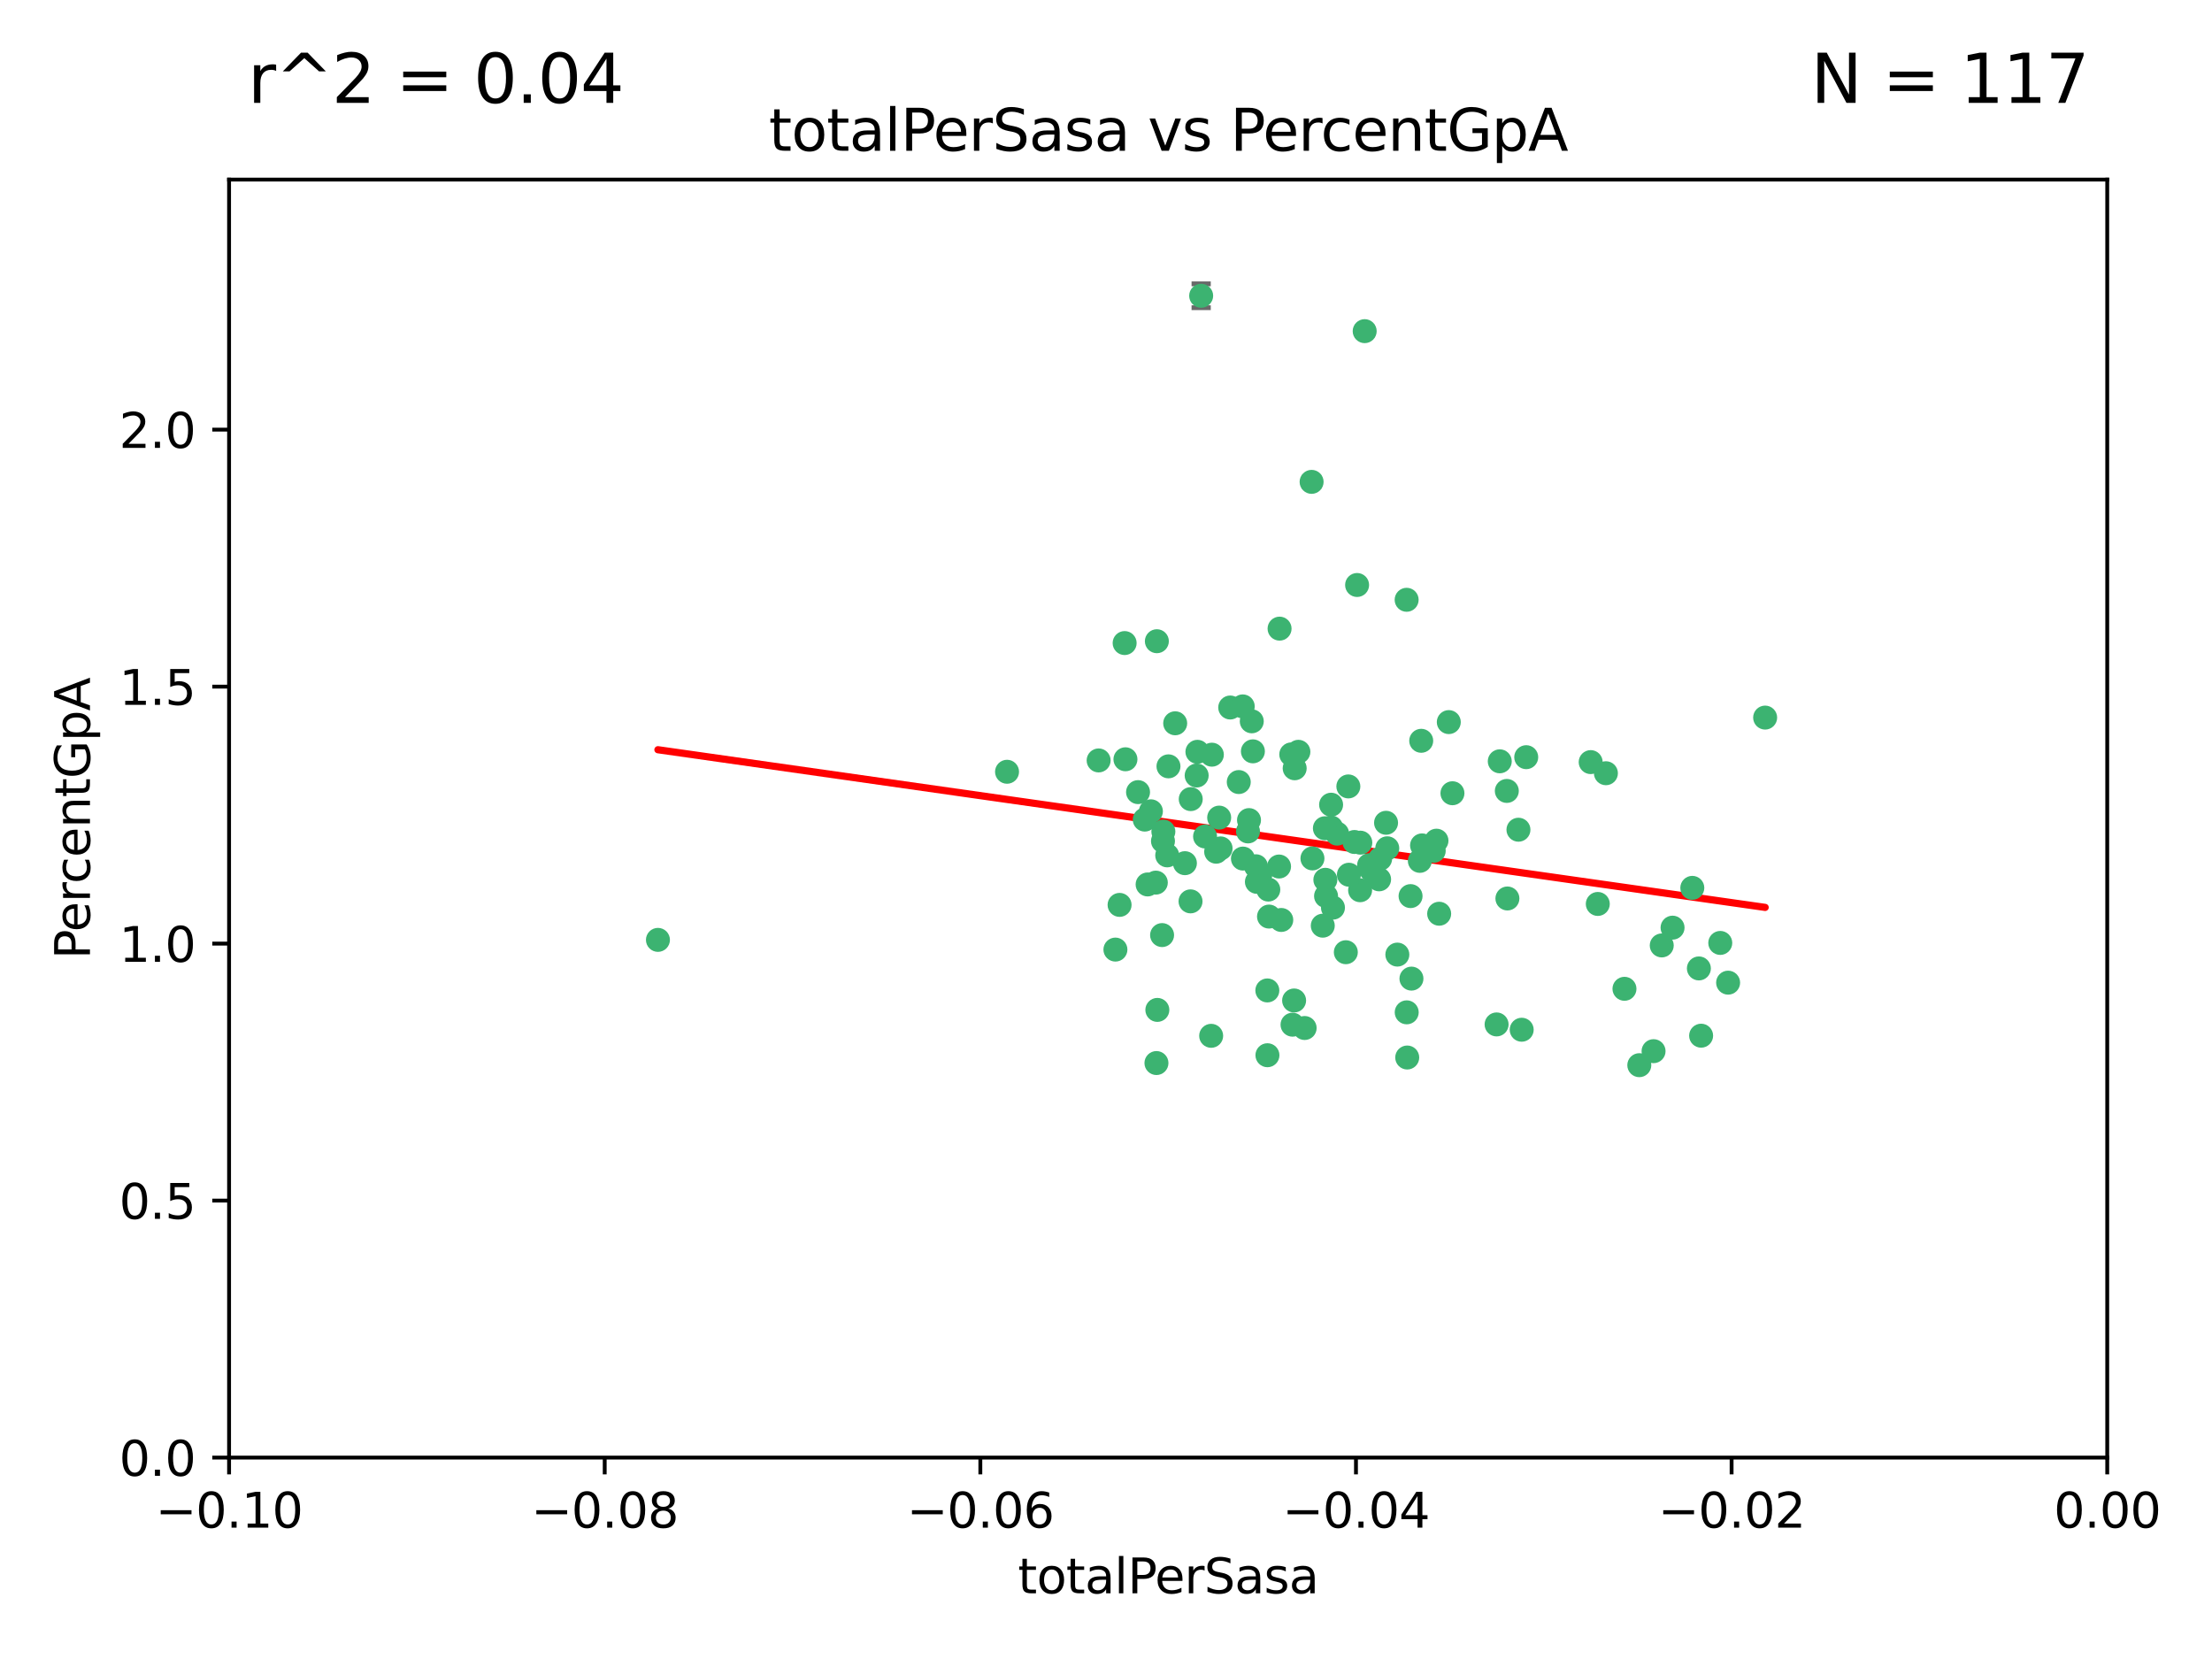 <?xml version="1.0" encoding="utf-8" standalone="no"?>
<!DOCTYPE svg PUBLIC "-//W3C//DTD SVG 1.1//EN"
  "http://www.w3.org/Graphics/SVG/1.1/DTD/svg11.dtd">
<svg xmlns:xlink="http://www.w3.org/1999/xlink" width="460.8pt" height="345.6pt" viewBox="0 0 460.8 345.6" xmlns="http://www.w3.org/2000/svg" version="1.1">
 <defs>
  <style type="text/css">*{stroke-linejoin: round; stroke-linecap: butt}</style>
 </defs>
 <g id="figure_1">
  <g id="patch_1">
   <path d="M 0 345.6 
L 460.8 345.6 
L 460.8 0 
L 0 0 
z
" style="fill: #ffffff"/>
  </g>
  <g id="axes_1">
   <g id="patch_2">
    <path d="M 47.72 303.64 
L 438.975 303.64 
L 438.975 37.411 
L 47.72 37.411 
z
" style="fill: #ffffff"/>
   </g>
   <g id="PathCollection_1">
    <defs>
     <path id="m5af953dbf2" d="M 0 1.118 
C 0.297 1.118 0.581 1 0.791 0.791 
C 1 0.581 1.118 0.297 1.118 0 
C 1.118 -0.297 1 -0.581 0.791 -0.791 
C 0.581 -1 0.297 -1.118 0 -1.118 
C -0.297 -1.118 -0.581 -1 -0.791 -0.791 
C -1 -0.581 -1.118 -0.297 -1.118 0 
C -1.118 0.297 -1 0.581 -0.791 0.791 
C -0.581 1 -0.297 1.118 0 1.118 
z
" style="stroke: #3cb371"/>
    </defs>
    <g clip-path="url(#pd9012c7314)">
     <use xlink:href="#m5af953dbf2" x="248.052" y="166.468" style="fill: #3cb371; stroke: #3cb371"/>
     <use xlink:href="#m5af953dbf2" x="253.349" y="177.426" style="fill: #3cb371; stroke: #3cb371"/>
     <use xlink:href="#m5af953dbf2" x="238.472" y="170.737" style="fill: #3cb371; stroke: #3cb371"/>
     <use xlink:href="#m5af953dbf2" x="242.269" y="175.212" style="fill: #3cb371; stroke: #3cb371"/>
     <use xlink:href="#m5af953dbf2" x="249.287" y="161.552" style="fill: #3cb371; stroke: #3cb371"/>
     <use xlink:href="#m5af953dbf2" x="244.813" y="150.674" style="fill: #3cb371; stroke: #3cb371"/>
     <use xlink:href="#m5af953dbf2" x="258.886" y="147.155" style="fill: #3cb371; stroke: #3cb371"/>
     <use xlink:href="#m5af953dbf2" x="233.229" y="188.505" style="fill: #3cb371; stroke: #3cb371"/>
     <use xlink:href="#m5af953dbf2" x="234.45" y="158.171" style="fill: #3cb371; stroke: #3cb371"/>
     <use xlink:href="#m5af953dbf2" x="232.362" y="197.816" style="fill: #3cb371; stroke: #3cb371"/>
     <use xlink:href="#m5af953dbf2" x="261.001" y="156.518" style="fill: #3cb371; stroke: #3cb371"/>
     <use xlink:href="#m5af953dbf2" x="239.755" y="169.01" style="fill: #3cb371; stroke: #3cb371"/>
     <use xlink:href="#m5af953dbf2" x="240.995" y="133.577" style="fill: #3cb371; stroke: #3cb371"/>
     <use xlink:href="#m5af953dbf2" x="250.224" y="61.614" style="fill: #3cb371; stroke: #3cb371"/>
     <use xlink:href="#m5af953dbf2" x="256.277" y="147.386" style="fill: #3cb371; stroke: #3cb371"/>
     <use xlink:href="#m5af953dbf2" x="254.271" y="176.738" style="fill: #3cb371; stroke: #3cb371"/>
     <use xlink:href="#m5af953dbf2" x="239.07" y="184.247" style="fill: #3cb371; stroke: #3cb371"/>
     <use xlink:href="#m5af953dbf2" x="253.976" y="170.322" style="fill: #3cb371; stroke: #3cb371"/>
     <use xlink:href="#m5af953dbf2" x="249.445" y="156.616" style="fill: #3cb371; stroke: #3cb371"/>
     <use xlink:href="#m5af953dbf2" x="228.866" y="158.411" style="fill: #3cb371; stroke: #3cb371"/>
     <use xlink:href="#m5af953dbf2" x="237.075" y="165.013" style="fill: #3cb371; stroke: #3cb371"/>
     <use xlink:href="#m5af953dbf2" x="260.189" y="170.839" style="fill: #3cb371; stroke: #3cb371"/>
     <use xlink:href="#m5af953dbf2" x="264.358" y="190.938" style="fill: #3cb371; stroke: #3cb371"/>
     <use xlink:href="#m5af953dbf2" x="248.01" y="187.771" style="fill: #3cb371; stroke: #3cb371"/>
     <use xlink:href="#m5af953dbf2" x="264.212" y="185.314" style="fill: #3cb371; stroke: #3cb371"/>
     <use xlink:href="#m5af953dbf2" x="252.307" y="215.78" style="fill: #3cb371; stroke: #3cb371"/>
     <use xlink:href="#m5af953dbf2" x="269.706" y="160.047" style="fill: #3cb371; stroke: #3cb371"/>
     <use xlink:href="#m5af953dbf2" x="234.283" y="133.961" style="fill: #3cb371; stroke: #3cb371"/>
     <use xlink:href="#m5af953dbf2" x="258.057" y="162.915" style="fill: #3cb371; stroke: #3cb371"/>
     <use xlink:href="#m5af953dbf2" x="280.886" y="163.827" style="fill: #3cb371; stroke: #3cb371"/>
     <use xlink:href="#m5af953dbf2" x="262.531" y="182.29" style="fill: #3cb371; stroke: #3cb371"/>
     <use xlink:href="#m5af953dbf2" x="277.294" y="172.384" style="fill: #3cb371; stroke: #3cb371"/>
     <use xlink:href="#m5af953dbf2" x="283.381" y="175.541" style="fill: #3cb371; stroke: #3cb371"/>
     <use xlink:href="#m5af953dbf2" x="266.448" y="180.512" style="fill: #3cb371; stroke: #3cb371"/>
     <use xlink:href="#m5af953dbf2" x="209.785" y="160.773" style="fill: #3cb371; stroke: #3cb371"/>
     <use xlink:href="#m5af953dbf2" x="240.91" y="221.452" style="fill: #3cb371; stroke: #3cb371"/>
     <use xlink:href="#m5af953dbf2" x="242.083" y="194.794" style="fill: #3cb371; stroke: #3cb371"/>
     <use xlink:href="#m5af953dbf2" x="252.451" y="157.214" style="fill: #3cb371; stroke: #3cb371"/>
     <use xlink:href="#m5af953dbf2" x="241.097" y="210.381" style="fill: #3cb371; stroke: #3cb371"/>
     <use xlink:href="#m5af953dbf2" x="268.995" y="157.156" style="fill: #3cb371; stroke: #3cb371"/>
     <use xlink:href="#m5af953dbf2" x="243.415" y="159.642" style="fill: #3cb371; stroke: #3cb371"/>
     <use xlink:href="#m5af953dbf2" x="276.097" y="183.277" style="fill: #3cb371; stroke: #3cb371"/>
     <use xlink:href="#m5af953dbf2" x="271.781" y="214.153" style="fill: #3cb371; stroke: #3cb371"/>
     <use xlink:href="#m5af953dbf2" x="277.681" y="189.078" style="fill: #3cb371; stroke: #3cb371"/>
     <use xlink:href="#m5af953dbf2" x="287.292" y="183.18" style="fill: #3cb371; stroke: #3cb371"/>
     <use xlink:href="#m5af953dbf2" x="269.587" y="208.419" style="fill: #3cb371; stroke: #3cb371"/>
     <use xlink:href="#m5af953dbf2" x="261.638" y="180.458" style="fill: #3cb371; stroke: #3cb371"/>
     <use xlink:href="#m5af953dbf2" x="276.241" y="186.669" style="fill: #3cb371; stroke: #3cb371"/>
     <use xlink:href="#m5af953dbf2" x="270.478" y="156.612" style="fill: #3cb371; stroke: #3cb371"/>
     <use xlink:href="#m5af953dbf2" x="285.655" y="181.224" style="fill: #3cb371; stroke: #3cb371"/>
     <use xlink:href="#m5af953dbf2" x="258.926" y="178.857" style="fill: #3cb371; stroke: #3cb371"/>
     <use xlink:href="#m5af953dbf2" x="137.061" y="195.794" style="fill: #3cb371; stroke: #3cb371"/>
     <use xlink:href="#m5af953dbf2" x="294.03" y="203.863" style="fill: #3cb371; stroke: #3cb371"/>
     <use xlink:href="#m5af953dbf2" x="264.01" y="206.326" style="fill: #3cb371; stroke: #3cb371"/>
     <use xlink:href="#m5af953dbf2" x="264.031" y="219.824" style="fill: #3cb371; stroke: #3cb371"/>
     <use xlink:href="#m5af953dbf2" x="242.35" y="173.231" style="fill: #3cb371; stroke: #3cb371"/>
     <use xlink:href="#m5af953dbf2" x="277.293" y="167.635" style="fill: #3cb371; stroke: #3cb371"/>
     <use xlink:href="#m5af953dbf2" x="282.154" y="175.402" style="fill: #3cb371; stroke: #3cb371"/>
     <use xlink:href="#m5af953dbf2" x="280.361" y="198.364" style="fill: #3cb371; stroke: #3cb371"/>
     <use xlink:href="#m5af953dbf2" x="287.506" y="178.895" style="fill: #3cb371; stroke: #3cb371"/>
     <use xlink:href="#m5af953dbf2" x="278.546" y="173.659" style="fill: #3cb371; stroke: #3cb371"/>
     <use xlink:href="#m5af953dbf2" x="261.835" y="183.706" style="fill: #3cb371; stroke: #3cb371"/>
     <use xlink:href="#m5af953dbf2" x="273.407" y="178.823" style="fill: #3cb371; stroke: #3cb371"/>
     <use xlink:href="#m5af953dbf2" x="266.558" y="130.957" style="fill: #3cb371; stroke: #3cb371"/>
     <use xlink:href="#m5af953dbf2" x="266.911" y="191.645" style="fill: #3cb371; stroke: #3cb371"/>
     <use xlink:href="#m5af953dbf2" x="298.672" y="177.238" style="fill: #3cb371; stroke: #3cb371"/>
     <use xlink:href="#m5af953dbf2" x="293.846" y="186.674" style="fill: #3cb371; stroke: #3cb371"/>
     <use xlink:href="#m5af953dbf2" x="288.992" y="176.713" style="fill: #3cb371; stroke: #3cb371"/>
     <use xlink:href="#m5af953dbf2" x="251.04" y="174.251" style="fill: #3cb371; stroke: #3cb371"/>
     <use xlink:href="#m5af953dbf2" x="243.153" y="178.188" style="fill: #3cb371; stroke: #3cb371"/>
     <use xlink:href="#m5af953dbf2" x="240.778" y="183.865" style="fill: #3cb371; stroke: #3cb371"/>
     <use xlink:href="#m5af953dbf2" x="281.002" y="182.222" style="fill: #3cb371; stroke: #3cb371"/>
     <use xlink:href="#m5af953dbf2" x="285.207" y="180.245" style="fill: #3cb371; stroke: #3cb371"/>
     <use xlink:href="#m5af953dbf2" x="259.982" y="173.202" style="fill: #3cb371; stroke: #3cb371"/>
     <use xlink:href="#m5af953dbf2" x="295.779" y="179.334" style="fill: #3cb371; stroke: #3cb371"/>
     <use xlink:href="#m5af953dbf2" x="260.767" y="150.262" style="fill: #3cb371; stroke: #3cb371"/>
     <use xlink:href="#m5af953dbf2" x="275.999" y="172.541" style="fill: #3cb371; stroke: #3cb371"/>
     <use xlink:href="#m5af953dbf2" x="284.288" y="68.985" style="fill: #3cb371; stroke: #3cb371"/>
     <use xlink:href="#m5af953dbf2" x="246.839" y="179.815" style="fill: #3cb371; stroke: #3cb371"/>
     <use xlink:href="#m5af953dbf2" x="275.558" y="192.836" style="fill: #3cb371; stroke: #3cb371"/>
     <use xlink:href="#m5af953dbf2" x="283.335" y="185.452" style="fill: #3cb371; stroke: #3cb371"/>
     <use xlink:href="#m5af953dbf2" x="302.571" y="165.246" style="fill: #3cb371; stroke: #3cb371"/>
     <use xlink:href="#m5af953dbf2" x="269.257" y="213.461" style="fill: #3cb371; stroke: #3cb371"/>
     <use xlink:href="#m5af953dbf2" x="301.811" y="150.426" style="fill: #3cb371; stroke: #3cb371"/>
     <use xlink:href="#m5af953dbf2" x="299.243" y="175.129" style="fill: #3cb371; stroke: #3cb371"/>
     <use xlink:href="#m5af953dbf2" x="282.709" y="121.865" style="fill: #3cb371; stroke: #3cb371"/>
     <use xlink:href="#m5af953dbf2" x="312.429" y="158.596" style="fill: #3cb371; stroke: #3cb371"/>
     <use xlink:href="#m5af953dbf2" x="296.24" y="176.11" style="fill: #3cb371; stroke: #3cb371"/>
     <use xlink:href="#m5af953dbf2" x="291.093" y="198.86" style="fill: #3cb371; stroke: #3cb371"/>
     <use xlink:href="#m5af953dbf2" x="296.527" y="176.511" style="fill: #3cb371; stroke: #3cb371"/>
     <use xlink:href="#m5af953dbf2" x="313.898" y="164.766" style="fill: #3cb371; stroke: #3cb371"/>
     <use xlink:href="#m5af953dbf2" x="293.029" y="124.947" style="fill: #3cb371; stroke: #3cb371"/>
     <use xlink:href="#m5af953dbf2" x="296.065" y="154.321" style="fill: #3cb371; stroke: #3cb371"/>
     <use xlink:href="#m5af953dbf2" x="293.044" y="210.887" style="fill: #3cb371; stroke: #3cb371"/>
     <use xlink:href="#m5af953dbf2" x="288.74" y="171.401" style="fill: #3cb371; stroke: #3cb371"/>
     <use xlink:href="#m5af953dbf2" x="316.321" y="172.846" style="fill: #3cb371; stroke: #3cb371"/>
     <use xlink:href="#m5af953dbf2" x="293.151" y="220.299" style="fill: #3cb371; stroke: #3cb371"/>
     <use xlink:href="#m5af953dbf2" x="273.231" y="100.38" style="fill: #3cb371; stroke: #3cb371"/>
     <use xlink:href="#m5af953dbf2" x="314.021" y="187.17" style="fill: #3cb371; stroke: #3cb371"/>
     <use xlink:href="#m5af953dbf2" x="317.94" y="157.734" style="fill: #3cb371; stroke: #3cb371"/>
     <use xlink:href="#m5af953dbf2" x="316.997" y="214.513" style="fill: #3cb371; stroke: #3cb371"/>
     <use xlink:href="#m5af953dbf2" x="334.541" y="161.077" style="fill: #3cb371; stroke: #3cb371"/>
     <use xlink:href="#m5af953dbf2" x="299.804" y="190.347" style="fill: #3cb371; stroke: #3cb371"/>
     <use xlink:href="#m5af953dbf2" x="311.768" y="213.407" style="fill: #3cb371; stroke: #3cb371"/>
     <use xlink:href="#m5af953dbf2" x="338.406" y="205.985" style="fill: #3cb371; stroke: #3cb371"/>
     <use xlink:href="#m5af953dbf2" x="332.85" y="188.309" style="fill: #3cb371; stroke: #3cb371"/>
     <use xlink:href="#m5af953dbf2" x="341.496" y="221.897" style="fill: #3cb371; stroke: #3cb371"/>
     <use xlink:href="#m5af953dbf2" x="352.539" y="184.957" style="fill: #3cb371; stroke: #3cb371"/>
     <use xlink:href="#m5af953dbf2" x="331.368" y="158.76" style="fill: #3cb371; stroke: #3cb371"/>
     <use xlink:href="#m5af953dbf2" x="353.908" y="201.741" style="fill: #3cb371; stroke: #3cb371"/>
     <use xlink:href="#m5af953dbf2" x="346.172" y="196.951" style="fill: #3cb371; stroke: #3cb371"/>
     <use xlink:href="#m5af953dbf2" x="354.374" y="215.753" style="fill: #3cb371; stroke: #3cb371"/>
     <use xlink:href="#m5af953dbf2" x="358.363" y="196.429" style="fill: #3cb371; stroke: #3cb371"/>
     <use xlink:href="#m5af953dbf2" x="348.424" y="193.248" style="fill: #3cb371; stroke: #3cb371"/>
     <use xlink:href="#m5af953dbf2" x="367.711" y="149.487" style="fill: #3cb371; stroke: #3cb371"/>
     <use xlink:href="#m5af953dbf2" x="344.467" y="218.978" style="fill: #3cb371; stroke: #3cb371"/>
     <use xlink:href="#m5af953dbf2" x="359.998" y="204.705" style="fill: #3cb371; stroke: #3cb371"/>
    </g>
   </g>
   <g id="matplotlib.axis_1">
    <g id="xtick_1">
     <g id="line2d_1">
      <defs>
       <path id="mca3fb060d8" d="M 0 0 
L 0 3.5 
" style="stroke: #000000; stroke-width: 0.8"/>
      </defs>
      <g>
       <use xlink:href="#mca3fb060d8" x="47.72" y="303.64" style="stroke: #000000; stroke-width: 0.8"/>
      </g>
     </g>
     <g id="text_1">
      <!-- −0.10 -->
      <g transform="translate(32.397 318.238)scale(0.1 -0.1)">
       <defs>
        <path id="DejaVuSans-2212" d="M 678 2272 
L 4684 2272 
L 4684 1741 
L 678 1741 
L 678 2272 
z
" transform="scale(0.016)"/>
        <path id="DejaVuSans-30" d="M 2034 4250 
Q 1547 4250 1301 3770 
Q 1056 3291 1056 2328 
Q 1056 1369 1301 889 
Q 1547 409 2034 409 
Q 2525 409 2770 889 
Q 3016 1369 3016 2328 
Q 3016 3291 2770 3770 
Q 2525 4250 2034 4250 
z
M 2034 4750 
Q 2819 4750 3233 4129 
Q 3647 3509 3647 2328 
Q 3647 1150 3233 529 
Q 2819 -91 2034 -91 
Q 1250 -91 836 529 
Q 422 1150 422 2328 
Q 422 3509 836 4129 
Q 1250 4750 2034 4750 
z
" transform="scale(0.016)"/>
        <path id="DejaVuSans-2e" d="M 684 794 
L 1344 794 
L 1344 0 
L 684 0 
L 684 794 
z
" transform="scale(0.016)"/>
        <path id="DejaVuSans-31" d="M 794 531 
L 1825 531 
L 1825 4091 
L 703 3866 
L 703 4441 
L 1819 4666 
L 2450 4666 
L 2450 531 
L 3481 531 
L 3481 0 
L 794 0 
L 794 531 
z
" transform="scale(0.016)"/>
       </defs>
       <use xlink:href="#DejaVuSans-2212"/>
       <use xlink:href="#DejaVuSans-30" x="83.789"/>
       <use xlink:href="#DejaVuSans-2e" x="147.412"/>
       <use xlink:href="#DejaVuSans-31" x="179.199"/>
       <use xlink:href="#DejaVuSans-30" x="242.822"/>
      </g>
     </g>
    </g>
    <g id="xtick_2">
     <g id="line2d_2">
      <g>
       <use xlink:href="#mca3fb060d8" x="125.971" y="303.64" style="stroke: #000000; stroke-width: 0.8"/>
      </g>
     </g>
     <g id="text_2">
      <!-- −0.08 -->
      <g transform="translate(110.648 318.238)scale(0.1 -0.1)">
       <defs>
        <path id="DejaVuSans-38" d="M 2034 2216 
Q 1584 2216 1326 1975 
Q 1069 1734 1069 1313 
Q 1069 891 1326 650 
Q 1584 409 2034 409 
Q 2484 409 2743 651 
Q 3003 894 3003 1313 
Q 3003 1734 2745 1975 
Q 2488 2216 2034 2216 
z
M 1403 2484 
Q 997 2584 770 2862 
Q 544 3141 544 3541 
Q 544 4100 942 4425 
Q 1341 4750 2034 4750 
Q 2731 4750 3128 4425 
Q 3525 4100 3525 3541 
Q 3525 3141 3298 2862 
Q 3072 2584 2669 2484 
Q 3125 2378 3379 2068 
Q 3634 1759 3634 1313 
Q 3634 634 3220 271 
Q 2806 -91 2034 -91 
Q 1263 -91 848 271 
Q 434 634 434 1313 
Q 434 1759 690 2068 
Q 947 2378 1403 2484 
z
M 1172 3481 
Q 1172 3119 1398 2916 
Q 1625 2713 2034 2713 
Q 2441 2713 2670 2916 
Q 2900 3119 2900 3481 
Q 2900 3844 2670 4047 
Q 2441 4250 2034 4250 
Q 1625 4250 1398 4047 
Q 1172 3844 1172 3481 
z
" transform="scale(0.016)"/>
       </defs>
       <use xlink:href="#DejaVuSans-2212"/>
       <use xlink:href="#DejaVuSans-30" x="83.789"/>
       <use xlink:href="#DejaVuSans-2e" x="147.412"/>
       <use xlink:href="#DejaVuSans-30" x="179.199"/>
       <use xlink:href="#DejaVuSans-38" x="242.822"/>
      </g>
     </g>
    </g>
    <g id="xtick_3">
     <g id="line2d_3">
      <g>
       <use xlink:href="#mca3fb060d8" x="204.222" y="303.64" style="stroke: #000000; stroke-width: 0.8"/>
      </g>
     </g>
     <g id="text_3">
      <!-- −0.06 -->
      <g transform="translate(188.899 318.238)scale(0.1 -0.1)">
       <defs>
        <path id="DejaVuSans-36" d="M 2113 2584 
Q 1688 2584 1439 2293 
Q 1191 2003 1191 1497 
Q 1191 994 1439 701 
Q 1688 409 2113 409 
Q 2538 409 2786 701 
Q 3034 994 3034 1497 
Q 3034 2003 2786 2293 
Q 2538 2584 2113 2584 
z
M 3366 4563 
L 3366 3988 
Q 3128 4100 2886 4159 
Q 2644 4219 2406 4219 
Q 1781 4219 1451 3797 
Q 1122 3375 1075 2522 
Q 1259 2794 1537 2939 
Q 1816 3084 2150 3084 
Q 2853 3084 3261 2657 
Q 3669 2231 3669 1497 
Q 3669 778 3244 343 
Q 2819 -91 2113 -91 
Q 1303 -91 875 529 
Q 447 1150 447 2328 
Q 447 3434 972 4092 
Q 1497 4750 2381 4750 
Q 2619 4750 2861 4703 
Q 3103 4656 3366 4563 
z
" transform="scale(0.016)"/>
       </defs>
       <use xlink:href="#DejaVuSans-2212"/>
       <use xlink:href="#DejaVuSans-30" x="83.789"/>
       <use xlink:href="#DejaVuSans-2e" x="147.412"/>
       <use xlink:href="#DejaVuSans-30" x="179.199"/>
       <use xlink:href="#DejaVuSans-36" x="242.822"/>
      </g>
     </g>
    </g>
    <g id="xtick_4">
     <g id="line2d_4">
      <g>
       <use xlink:href="#mca3fb060d8" x="282.473" y="303.64" style="stroke: #000000; stroke-width: 0.8"/>
      </g>
     </g>
     <g id="text_4">
      <!-- −0.04 -->
      <g transform="translate(267.15 318.238)scale(0.1 -0.1)">
       <defs>
        <path id="DejaVuSans-34" d="M 2419 4116 
L 825 1625 
L 2419 1625 
L 2419 4116 
z
M 2253 4666 
L 3047 4666 
L 3047 1625 
L 3713 1625 
L 3713 1100 
L 3047 1100 
L 3047 0 
L 2419 0 
L 2419 1100 
L 313 1100 
L 313 1709 
L 2253 4666 
z
" transform="scale(0.016)"/>
       </defs>
       <use xlink:href="#DejaVuSans-2212"/>
       <use xlink:href="#DejaVuSans-30" x="83.789"/>
       <use xlink:href="#DejaVuSans-2e" x="147.412"/>
       <use xlink:href="#DejaVuSans-30" x="179.199"/>
       <use xlink:href="#DejaVuSans-34" x="242.822"/>
      </g>
     </g>
    </g>
    <g id="xtick_5">
     <g id="line2d_5">
      <g>
       <use xlink:href="#mca3fb060d8" x="360.724" y="303.64" style="stroke: #000000; stroke-width: 0.8"/>
      </g>
     </g>
     <g id="text_5">
      <!-- −0.02 -->
      <g transform="translate(345.401 318.238)scale(0.1 -0.1)">
       <defs>
        <path id="DejaVuSans-32" d="M 1228 531 
L 3431 531 
L 3431 0 
L 469 0 
L 469 531 
Q 828 903 1448 1529 
Q 2069 2156 2228 2338 
Q 2531 2678 2651 2914 
Q 2772 3150 2772 3378 
Q 2772 3750 2511 3984 
Q 2250 4219 1831 4219 
Q 1534 4219 1204 4116 
Q 875 4013 500 3803 
L 500 4441 
Q 881 4594 1212 4672 
Q 1544 4750 1819 4750 
Q 2544 4750 2975 4387 
Q 3406 4025 3406 3419 
Q 3406 3131 3298 2873 
Q 3191 2616 2906 2266 
Q 2828 2175 2409 1742 
Q 1991 1309 1228 531 
z
" transform="scale(0.016)"/>
       </defs>
       <use xlink:href="#DejaVuSans-2212"/>
       <use xlink:href="#DejaVuSans-30" x="83.789"/>
       <use xlink:href="#DejaVuSans-2e" x="147.412"/>
       <use xlink:href="#DejaVuSans-30" x="179.199"/>
       <use xlink:href="#DejaVuSans-32" x="242.822"/>
      </g>
     </g>
    </g>
    <g id="xtick_6">
     <g id="line2d_6">
      <g>
       <use xlink:href="#mca3fb060d8" x="438.975" y="303.64" style="stroke: #000000; stroke-width: 0.8"/>
      </g>
     </g>
     <g id="text_6">
      <!-- 0.00 -->
      <g transform="translate(427.842 318.238)scale(0.1 -0.1)">
       <use xlink:href="#DejaVuSans-30"/>
       <use xlink:href="#DejaVuSans-2e" x="63.623"/>
       <use xlink:href="#DejaVuSans-30" x="95.41"/>
       <use xlink:href="#DejaVuSans-30" x="159.033"/>
      </g>
     </g>
    </g>
    <g id="text_7">
     <!-- totalPerSasa -->
     <g transform="translate(212.042 331.917)scale(0.1 -0.1)">
      <defs>
       <path id="DejaVuSans-74" d="M 1172 4494 
L 1172 3500 
L 2356 3500 
L 2356 3053 
L 1172 3053 
L 1172 1153 
Q 1172 725 1289 603 
Q 1406 481 1766 481 
L 2356 481 
L 2356 0 
L 1766 0 
Q 1100 0 847 248 
Q 594 497 594 1153 
L 594 3053 
L 172 3053 
L 172 3500 
L 594 3500 
L 594 4494 
L 1172 4494 
z
" transform="scale(0.016)"/>
       <path id="DejaVuSans-6f" d="M 1959 3097 
Q 1497 3097 1228 2736 
Q 959 2375 959 1747 
Q 959 1119 1226 758 
Q 1494 397 1959 397 
Q 2419 397 2687 759 
Q 2956 1122 2956 1747 
Q 2956 2369 2687 2733 
Q 2419 3097 1959 3097 
z
M 1959 3584 
Q 2709 3584 3137 3096 
Q 3566 2609 3566 1747 
Q 3566 888 3137 398 
Q 2709 -91 1959 -91 
Q 1206 -91 779 398 
Q 353 888 353 1747 
Q 353 2609 779 3096 
Q 1206 3584 1959 3584 
z
" transform="scale(0.016)"/>
       <path id="DejaVuSans-61" d="M 2194 1759 
Q 1497 1759 1228 1600 
Q 959 1441 959 1056 
Q 959 750 1161 570 
Q 1363 391 1709 391 
Q 2188 391 2477 730 
Q 2766 1069 2766 1631 
L 2766 1759 
L 2194 1759 
z
M 3341 1997 
L 3341 0 
L 2766 0 
L 2766 531 
Q 2569 213 2275 61 
Q 1981 -91 1556 -91 
Q 1019 -91 701 211 
Q 384 513 384 1019 
Q 384 1609 779 1909 
Q 1175 2209 1959 2209 
L 2766 2209 
L 2766 2266 
Q 2766 2663 2505 2880 
Q 2244 3097 1772 3097 
Q 1472 3097 1187 3025 
Q 903 2953 641 2809 
L 641 3341 
Q 956 3463 1253 3523 
Q 1550 3584 1831 3584 
Q 2591 3584 2966 3190 
Q 3341 2797 3341 1997 
z
" transform="scale(0.016)"/>
       <path id="DejaVuSans-6c" d="M 603 4863 
L 1178 4863 
L 1178 0 
L 603 0 
L 603 4863 
z
" transform="scale(0.016)"/>
       <path id="DejaVuSans-50" d="M 1259 4147 
L 1259 2394 
L 2053 2394 
Q 2494 2394 2734 2622 
Q 2975 2850 2975 3272 
Q 2975 3691 2734 3919 
Q 2494 4147 2053 4147 
L 1259 4147 
z
M 628 4666 
L 2053 4666 
Q 2838 4666 3239 4311 
Q 3641 3956 3641 3272 
Q 3641 2581 3239 2228 
Q 2838 1875 2053 1875 
L 1259 1875 
L 1259 0 
L 628 0 
L 628 4666 
z
" transform="scale(0.016)"/>
       <path id="DejaVuSans-65" d="M 3597 1894 
L 3597 1613 
L 953 1613 
Q 991 1019 1311 708 
Q 1631 397 2203 397 
Q 2534 397 2845 478 
Q 3156 559 3463 722 
L 3463 178 
Q 3153 47 2828 -22 
Q 2503 -91 2169 -91 
Q 1331 -91 842 396 
Q 353 884 353 1716 
Q 353 2575 817 3079 
Q 1281 3584 2069 3584 
Q 2775 3584 3186 3129 
Q 3597 2675 3597 1894 
z
M 3022 2063 
Q 3016 2534 2758 2815 
Q 2500 3097 2075 3097 
Q 1594 3097 1305 2825 
Q 1016 2553 972 2059 
L 3022 2063 
z
" transform="scale(0.016)"/>
       <path id="DejaVuSans-72" d="M 2631 2963 
Q 2534 3019 2420 3045 
Q 2306 3072 2169 3072 
Q 1681 3072 1420 2755 
Q 1159 2438 1159 1844 
L 1159 0 
L 581 0 
L 581 3500 
L 1159 3500 
L 1159 2956 
Q 1341 3275 1631 3429 
Q 1922 3584 2338 3584 
Q 2397 3584 2469 3576 
Q 2541 3569 2628 3553 
L 2631 2963 
z
" transform="scale(0.016)"/>
       <path id="DejaVuSans-53" d="M 3425 4513 
L 3425 3897 
Q 3066 4069 2747 4153 
Q 2428 4238 2131 4238 
Q 1616 4238 1336 4038 
Q 1056 3838 1056 3469 
Q 1056 3159 1242 3001 
Q 1428 2844 1947 2747 
L 2328 2669 
Q 3034 2534 3370 2195 
Q 3706 1856 3706 1288 
Q 3706 609 3251 259 
Q 2797 -91 1919 -91 
Q 1588 -91 1214 -16 
Q 841 59 441 206 
L 441 856 
Q 825 641 1194 531 
Q 1563 422 1919 422 
Q 2459 422 2753 634 
Q 3047 847 3047 1241 
Q 3047 1584 2836 1778 
Q 2625 1972 2144 2069 
L 1759 2144 
Q 1053 2284 737 2584 
Q 422 2884 422 3419 
Q 422 4038 858 4394 
Q 1294 4750 2059 4750 
Q 2388 4750 2728 4690 
Q 3069 4631 3425 4513 
z
" transform="scale(0.016)"/>
       <path id="DejaVuSans-73" d="M 2834 3397 
L 2834 2853 
Q 2591 2978 2328 3040 
Q 2066 3103 1784 3103 
Q 1356 3103 1142 2972 
Q 928 2841 928 2578 
Q 928 2378 1081 2264 
Q 1234 2150 1697 2047 
L 1894 2003 
Q 2506 1872 2764 1633 
Q 3022 1394 3022 966 
Q 3022 478 2636 193 
Q 2250 -91 1575 -91 
Q 1294 -91 989 -36 
Q 684 19 347 128 
L 347 722 
Q 666 556 975 473 
Q 1284 391 1588 391 
Q 1994 391 2212 530 
Q 2431 669 2431 922 
Q 2431 1156 2273 1281 
Q 2116 1406 1581 1522 
L 1381 1569 
Q 847 1681 609 1914 
Q 372 2147 372 2553 
Q 372 3047 722 3315 
Q 1072 3584 1716 3584 
Q 2034 3584 2315 3537 
Q 2597 3491 2834 3397 
z
" transform="scale(0.016)"/>
      </defs>
      <use xlink:href="#DejaVuSans-74"/>
      <use xlink:href="#DejaVuSans-6f" x="39.209"/>
      <use xlink:href="#DejaVuSans-74" x="100.391"/>
      <use xlink:href="#DejaVuSans-61" x="139.6"/>
      <use xlink:href="#DejaVuSans-6c" x="200.879"/>
      <use xlink:href="#DejaVuSans-50" x="228.662"/>
      <use xlink:href="#DejaVuSans-65" x="285.34"/>
      <use xlink:href="#DejaVuSans-72" x="346.863"/>
      <use xlink:href="#DejaVuSans-53" x="387.977"/>
      <use xlink:href="#DejaVuSans-61" x="451.453"/>
      <use xlink:href="#DejaVuSans-73" x="512.732"/>
      <use xlink:href="#DejaVuSans-61" x="564.832"/>
     </g>
    </g>
   </g>
   <g id="matplotlib.axis_2">
    <g id="ytick_1">
     <g id="line2d_7">
      <defs>
       <path id="m57f4385e1f" d="M 0 0 
L -3.5 0 
" style="stroke: #000000; stroke-width: 0.8"/>
      </defs>
      <g>
       <use xlink:href="#m57f4385e1f" x="47.72" y="303.64" style="stroke: #000000; stroke-width: 0.8"/>
      </g>
     </g>
     <g id="text_8">
      <!-- 0.0 -->
      <g transform="translate(24.817 307.439)scale(0.1 -0.1)">
       <use xlink:href="#DejaVuSans-30"/>
       <use xlink:href="#DejaVuSans-2e" x="63.623"/>
       <use xlink:href="#DejaVuSans-30" x="95.41"/>
      </g>
     </g>
    </g>
    <g id="ytick_2">
     <g id="line2d_8">
      <g>
       <use xlink:href="#m57f4385e1f" x="47.72" y="250.105" style="stroke: #000000; stroke-width: 0.8"/>
      </g>
     </g>
     <g id="text_9">
      <!-- 0.5 -->
      <g transform="translate(24.817 253.905)scale(0.1 -0.1)">
       <defs>
        <path id="DejaVuSans-35" d="M 691 4666 
L 3169 4666 
L 3169 4134 
L 1269 4134 
L 1269 2991 
Q 1406 3038 1543 3061 
Q 1681 3084 1819 3084 
Q 2600 3084 3056 2656 
Q 3513 2228 3513 1497 
Q 3513 744 3044 326 
Q 2575 -91 1722 -91 
Q 1428 -91 1123 -41 
Q 819 9 494 109 
L 494 744 
Q 775 591 1075 516 
Q 1375 441 1709 441 
Q 2250 441 2565 725 
Q 2881 1009 2881 1497 
Q 2881 1984 2565 2268 
Q 2250 2553 1709 2553 
Q 1456 2553 1204 2497 
Q 953 2441 691 2322 
L 691 4666 
z
" transform="scale(0.016)"/>
       </defs>
       <use xlink:href="#DejaVuSans-30"/>
       <use xlink:href="#DejaVuSans-2e" x="63.623"/>
       <use xlink:href="#DejaVuSans-35" x="95.41"/>
      </g>
     </g>
    </g>
    <g id="ytick_3">
     <g id="line2d_9">
      <g>
       <use xlink:href="#m57f4385e1f" x="47.72" y="196.571" style="stroke: #000000; stroke-width: 0.8"/>
      </g>
     </g>
     <g id="text_10">
      <!-- 1.0 -->
      <g transform="translate(24.817 200.37)scale(0.1 -0.1)">
       <use xlink:href="#DejaVuSans-31"/>
       <use xlink:href="#DejaVuSans-2e" x="63.623"/>
       <use xlink:href="#DejaVuSans-30" x="95.41"/>
      </g>
     </g>
    </g>
    <g id="ytick_4">
     <g id="line2d_10">
      <g>
       <use xlink:href="#m57f4385e1f" x="47.72" y="143.036" style="stroke: #000000; stroke-width: 0.8"/>
      </g>
     </g>
     <g id="text_11">
      <!-- 1.5 -->
      <g transform="translate(24.817 146.835)scale(0.1 -0.1)">
       <use xlink:href="#DejaVuSans-31"/>
       <use xlink:href="#DejaVuSans-2e" x="63.623"/>
       <use xlink:href="#DejaVuSans-35" x="95.41"/>
      </g>
     </g>
    </g>
    <g id="ytick_5">
     <g id="line2d_11">
      <g>
       <use xlink:href="#m57f4385e1f" x="47.72" y="89.501" style="stroke: #000000; stroke-width: 0.8"/>
      </g>
     </g>
     <g id="text_12">
      <!-- 2.0 -->
      <g transform="translate(24.817 93.301)scale(0.1 -0.1)">
       <use xlink:href="#DejaVuSans-32"/>
       <use xlink:href="#DejaVuSans-2e" x="63.623"/>
       <use xlink:href="#DejaVuSans-30" x="95.41"/>
      </g>
     </g>
    </g>
    <g id="text_13">
     <!-- PercentGpA -->
     <g transform="translate(18.737 199.802)rotate(-90)scale(0.1 -0.1)">
      <defs>
       <path id="DejaVuSans-63" d="M 3122 3366 
L 3122 2828 
Q 2878 2963 2633 3030 
Q 2388 3097 2138 3097 
Q 1578 3097 1268 2742 
Q 959 2388 959 1747 
Q 959 1106 1268 751 
Q 1578 397 2138 397 
Q 2388 397 2633 464 
Q 2878 531 3122 666 
L 3122 134 
Q 2881 22 2623 -34 
Q 2366 -91 2075 -91 
Q 1284 -91 818 406 
Q 353 903 353 1747 
Q 353 2603 823 3093 
Q 1294 3584 2113 3584 
Q 2378 3584 2631 3529 
Q 2884 3475 3122 3366 
z
" transform="scale(0.016)"/>
       <path id="DejaVuSans-6e" d="M 3513 2113 
L 3513 0 
L 2938 0 
L 2938 2094 
Q 2938 2591 2744 2837 
Q 2550 3084 2163 3084 
Q 1697 3084 1428 2787 
Q 1159 2491 1159 1978 
L 1159 0 
L 581 0 
L 581 3500 
L 1159 3500 
L 1159 2956 
Q 1366 3272 1645 3428 
Q 1925 3584 2291 3584 
Q 2894 3584 3203 3211 
Q 3513 2838 3513 2113 
z
" transform="scale(0.016)"/>
       <path id="DejaVuSans-47" d="M 3809 666 
L 3809 1919 
L 2778 1919 
L 2778 2438 
L 4434 2438 
L 4434 434 
Q 4069 175 3628 42 
Q 3188 -91 2688 -91 
Q 1594 -91 976 548 
Q 359 1188 359 2328 
Q 359 3472 976 4111 
Q 1594 4750 2688 4750 
Q 3144 4750 3555 4637 
Q 3966 4525 4313 4306 
L 4313 3634 
Q 3963 3931 3569 4081 
Q 3175 4231 2741 4231 
Q 1884 4231 1454 3753 
Q 1025 3275 1025 2328 
Q 1025 1384 1454 906 
Q 1884 428 2741 428 
Q 3075 428 3337 486 
Q 3600 544 3809 666 
z
" transform="scale(0.016)"/>
       <path id="DejaVuSans-70" d="M 1159 525 
L 1159 -1331 
L 581 -1331 
L 581 3500 
L 1159 3500 
L 1159 2969 
Q 1341 3281 1617 3432 
Q 1894 3584 2278 3584 
Q 2916 3584 3314 3078 
Q 3713 2572 3713 1747 
Q 3713 922 3314 415 
Q 2916 -91 2278 -91 
Q 1894 -91 1617 61 
Q 1341 213 1159 525 
z
M 3116 1747 
Q 3116 2381 2855 2742 
Q 2594 3103 2138 3103 
Q 1681 3103 1420 2742 
Q 1159 2381 1159 1747 
Q 1159 1113 1420 752 
Q 1681 391 2138 391 
Q 2594 391 2855 752 
Q 3116 1113 3116 1747 
z
" transform="scale(0.016)"/>
       <path id="DejaVuSans-41" d="M 2188 4044 
L 1331 1722 
L 3047 1722 
L 2188 4044 
z
M 1831 4666 
L 2547 4666 
L 4325 0 
L 3669 0 
L 3244 1197 
L 1141 1197 
L 716 0 
L 50 0 
L 1831 4666 
z
" transform="scale(0.016)"/>
      </defs>
      <use xlink:href="#DejaVuSans-50"/>
      <use xlink:href="#DejaVuSans-65" x="56.678"/>
      <use xlink:href="#DejaVuSans-72" x="118.201"/>
      <use xlink:href="#DejaVuSans-63" x="157.064"/>
      <use xlink:href="#DejaVuSans-65" x="212.045"/>
      <use xlink:href="#DejaVuSans-6e" x="273.568"/>
      <use xlink:href="#DejaVuSans-74" x="336.947"/>
      <use xlink:href="#DejaVuSans-47" x="376.156"/>
      <use xlink:href="#DejaVuSans-70" x="453.646"/>
      <use xlink:href="#DejaVuSans-41" x="517.123"/>
     </g>
    </g>
   </g>
   <g id="LineCollection_1">
    <path d="M 248.052 166.567 
L 248.052 166.369 
" clip-path="url(#pd9012c7314)" style="fill: none; stroke: #696969"/>
    <path d="M 253.349 177.476 
L 253.349 177.376 
" clip-path="url(#pd9012c7314)" style="fill: none; stroke: #696969"/>
    <path d="M 238.472 170.789 
L 238.472 170.686 
" clip-path="url(#pd9012c7314)" style="fill: none; stroke: #696969"/>
    <path d="M 242.269 175.258 
L 242.269 175.167 
" clip-path="url(#pd9012c7314)" style="fill: none; stroke: #696969"/>
    <path d="M 249.287 161.677 
L 249.287 161.426 
" clip-path="url(#pd9012c7314)" style="fill: none; stroke: #696969"/>
    <path d="M 244.813 151.018 
L 244.813 150.331 
" clip-path="url(#pd9012c7314)" style="fill: none; stroke: #696969"/>
    <path d="M 258.886 147.254 
L 258.886 147.057 
" clip-path="url(#pd9012c7314)" style="fill: none; stroke: #696969"/>
    <path d="M 233.229 188.662 
L 233.229 188.348 
" clip-path="url(#pd9012c7314)" style="fill: none; stroke: #696969"/>
    <path d="M 234.45 158.225 
L 234.45 158.118 
" clip-path="url(#pd9012c7314)" style="fill: none; stroke: #696969"/>
    <path d="M 232.362 197.834 
L 232.362 197.797 
" clip-path="url(#pd9012c7314)" style="fill: none; stroke: #696969"/>
    <path d="M 261.001 156.58 
L 261.001 156.457 
" clip-path="url(#pd9012c7314)" style="fill: none; stroke: #696969"/>
    <path d="M 239.755 169.203 
L 239.755 168.817 
" clip-path="url(#pd9012c7314)" style="fill: none; stroke: #696969"/>
    <path d="M 240.995 133.684 
L 240.995 133.47 
" clip-path="url(#pd9012c7314)" style="fill: none; stroke: #696969"/>
    <path d="M 250.224 64.1 
L 250.224 59.128 
" clip-path="url(#pd9012c7314)" style="fill: none; stroke: #696969"/>
    <path d="M 256.277 147.639 
L 256.277 147.133 
" clip-path="url(#pd9012c7314)" style="fill: none; stroke: #696969"/>
    <path d="M 254.271 177.161 
L 254.271 176.315 
" clip-path="url(#pd9012c7314)" style="fill: none; stroke: #696969"/>
    <path d="M 239.07 184.315 
L 239.07 184.179 
" clip-path="url(#pd9012c7314)" style="fill: none; stroke: #696969"/>
    <path d="M 253.976 170.497 
L 253.976 170.148 
" clip-path="url(#pd9012c7314)" style="fill: none; stroke: #696969"/>
    <path d="M 249.445 156.793 
L 249.445 156.439 
" clip-path="url(#pd9012c7314)" style="fill: none; stroke: #696969"/>
    <path d="M 228.866 158.729 
L 228.866 158.094 
" clip-path="url(#pd9012c7314)" style="fill: none; stroke: #696969"/>
    <path d="M 237.075 165.183 
L 237.075 164.843 
" clip-path="url(#pd9012c7314)" style="fill: none; stroke: #696969"/>
    <path d="M 260.189 170.987 
L 260.189 170.691 
" clip-path="url(#pd9012c7314)" style="fill: none; stroke: #696969"/>
    <path d="M 264.358 191.16 
L 264.358 190.715 
" clip-path="url(#pd9012c7314)" style="fill: none; stroke: #696969"/>
    <path d="M 248.01 188.498 
L 248.01 187.045 
" clip-path="url(#pd9012c7314)" style="fill: none; stroke: #696969"/>
    <path d="M 264.212 185.378 
L 264.212 185.251 
" clip-path="url(#pd9012c7314)" style="fill: none; stroke: #696969"/>
    <path d="M 252.307 216.077 
L 252.307 215.482 
" clip-path="url(#pd9012c7314)" style="fill: none; stroke: #696969"/>
    <path d="M 269.706 160.208 
L 269.706 159.886 
" clip-path="url(#pd9012c7314)" style="fill: none; stroke: #696969"/>
    <path d="M 234.283 134.628 
L 234.283 133.293 
" clip-path="url(#pd9012c7314)" style="fill: none; stroke: #696969"/>
    <path d="M 258.057 162.954 
L 258.057 162.875 
" clip-path="url(#pd9012c7314)" style="fill: none; stroke: #696969"/>
    <path d="M 280.886 163.992 
L 280.886 163.662 
" clip-path="url(#pd9012c7314)" style="fill: none; stroke: #696969"/>
    <path d="M 262.531 182.37 
L 262.531 182.209 
" clip-path="url(#pd9012c7314)" style="fill: none; stroke: #696969"/>
    <path d="M 277.294 172.648 
L 277.294 172.12 
" clip-path="url(#pd9012c7314)" style="fill: none; stroke: #696969"/>
    <path d="M 283.381 175.623 
L 283.381 175.459 
" clip-path="url(#pd9012c7314)" style="fill: none; stroke: #696969"/>
    <path d="M 266.448 180.616 
L 266.448 180.408 
" clip-path="url(#pd9012c7314)" style="fill: none; stroke: #696969"/>
    <path d="M 209.785 161.174 
L 209.785 160.371 
" clip-path="url(#pd9012c7314)" style="fill: none; stroke: #696969"/>
    <path d="M 240.91 221.532 
L 240.91 221.371 
" clip-path="url(#pd9012c7314)" style="fill: none; stroke: #696969"/>
    <path d="M 242.083 194.872 
L 242.083 194.717 
" clip-path="url(#pd9012c7314)" style="fill: none; stroke: #696969"/>
    <path d="M 252.451 157.377 
L 252.451 157.052 
" clip-path="url(#pd9012c7314)" style="fill: none; stroke: #696969"/>
    <path d="M 241.097 210.454 
L 241.097 210.308 
" clip-path="url(#pd9012c7314)" style="fill: none; stroke: #696969"/>
    <path d="M 268.995 157.228 
L 268.995 157.084 
" clip-path="url(#pd9012c7314)" style="fill: none; stroke: #696969"/>
    <path d="M 243.415 159.839 
L 243.415 159.446 
" clip-path="url(#pd9012c7314)" style="fill: none; stroke: #696969"/>
    <path d="M 276.097 183.392 
L 276.097 183.163 
" clip-path="url(#pd9012c7314)" style="fill: none; stroke: #696969"/>
    <path d="M 271.781 214.297 
L 271.781 214.009 
" clip-path="url(#pd9012c7314)" style="fill: none; stroke: #696969"/>
    <path d="M 277.681 189.261 
L 277.681 188.896 
" clip-path="url(#pd9012c7314)" style="fill: none; stroke: #696969"/>
    <path d="M 287.292 183.301 
L 287.292 183.059 
" clip-path="url(#pd9012c7314)" style="fill: none; stroke: #696969"/>
    <path d="M 269.587 208.462 
L 269.587 208.375 
" clip-path="url(#pd9012c7314)" style="fill: none; stroke: #696969"/>
    <path d="M 261.638 180.523 
L 261.638 180.393 
" clip-path="url(#pd9012c7314)" style="fill: none; stroke: #696969"/>
    <path d="M 276.241 187.075 
L 276.241 186.262 
" clip-path="url(#pd9012c7314)" style="fill: none; stroke: #696969"/>
    <path d="M 270.478 157.478 
L 270.478 155.746 
" clip-path="url(#pd9012c7314)" style="fill: none; stroke: #696969"/>
    <path d="M 285.655 181.289 
L 285.655 181.159 
" clip-path="url(#pd9012c7314)" style="fill: none; stroke: #696969"/>
    <path d="M 258.926 179.056 
L 258.926 178.658 
" clip-path="url(#pd9012c7314)" style="fill: none; stroke: #696969"/>
    <path d="M 137.061 195.893 
L 137.061 195.694 
" clip-path="url(#pd9012c7314)" style="fill: none; stroke: #696969"/>
    <path d="M 294.03 203.932 
L 294.03 203.794 
" clip-path="url(#pd9012c7314)" style="fill: none; stroke: #696969"/>
    <path d="M 264.01 206.525 
L 264.01 206.128 
" clip-path="url(#pd9012c7314)" style="fill: none; stroke: #696969"/>
    <path d="M 264.031 220.228 
L 264.031 219.419 
" clip-path="url(#pd9012c7314)" style="fill: none; stroke: #696969"/>
    <path d="M 242.35 173.37 
L 242.35 173.091 
" clip-path="url(#pd9012c7314)" style="fill: none; stroke: #696969"/>
    <path d="M 277.293 167.829 
L 277.293 167.442 
" clip-path="url(#pd9012c7314)" style="fill: none; stroke: #696969"/>
    <path d="M 282.154 175.487 
L 282.154 175.316 
" clip-path="url(#pd9012c7314)" style="fill: none; stroke: #696969"/>
    <path d="M 280.361 198.613 
L 280.361 198.115 
" clip-path="url(#pd9012c7314)" style="fill: none; stroke: #696969"/>
    <path d="M 287.506 178.989 
L 287.506 178.801 
" clip-path="url(#pd9012c7314)" style="fill: none; stroke: #696969"/>
    <path d="M 278.546 173.782 
L 278.546 173.536 
" clip-path="url(#pd9012c7314)" style="fill: none; stroke: #696969"/>
    <path d="M 261.835 183.928 
L 261.835 183.484 
" clip-path="url(#pd9012c7314)" style="fill: none; stroke: #696969"/>
    <path d="M 273.407 178.896 
L 273.407 178.75 
" clip-path="url(#pd9012c7314)" style="fill: none; stroke: #696969"/>
    <path d="M 266.558 131.058 
L 266.558 130.857 
" clip-path="url(#pd9012c7314)" style="fill: none; stroke: #696969"/>
    <path d="M 266.911 191.911 
L 266.911 191.38 
" clip-path="url(#pd9012c7314)" style="fill: none; stroke: #696969"/>
    <path d="M 298.672 177.332 
L 298.672 177.145 
" clip-path="url(#pd9012c7314)" style="fill: none; stroke: #696969"/>
    <path d="M 293.846 186.822 
L 293.846 186.526 
" clip-path="url(#pd9012c7314)" style="fill: none; stroke: #696969"/>
    <path d="M 288.992 176.784 
L 288.992 176.643 
" clip-path="url(#pd9012c7314)" style="fill: none; stroke: #696969"/>
    <path d="M 251.04 174.437 
L 251.04 174.065 
" clip-path="url(#pd9012c7314)" style="fill: none; stroke: #696969"/>
    <path d="M 243.153 178.417 
L 243.153 177.96 
" clip-path="url(#pd9012c7314)" style="fill: none; stroke: #696969"/>
    <path d="M 240.778 183.91 
L 240.778 183.821 
" clip-path="url(#pd9012c7314)" style="fill: none; stroke: #696969"/>
    <path d="M 281.002 182.699 
L 281.002 181.745 
" clip-path="url(#pd9012c7314)" style="fill: none; stroke: #696969"/>
    <path d="M 285.207 180.256 
L 285.207 180.234 
" clip-path="url(#pd9012c7314)" style="fill: none; stroke: #696969"/>
    <path d="M 259.982 173.241 
L 259.982 173.164 
" clip-path="url(#pd9012c7314)" style="fill: none; stroke: #696969"/>
    <path d="M 295.779 179.481 
L 295.779 179.186 
" clip-path="url(#pd9012c7314)" style="fill: none; stroke: #696969"/>
    <path d="M 260.767 151.119 
L 260.767 149.404 
" clip-path="url(#pd9012c7314)" style="fill: none; stroke: #696969"/>
    <path d="M 275.999 172.664 
L 275.999 172.418 
" clip-path="url(#pd9012c7314)" style="fill: none; stroke: #696969"/>
    <path d="M 284.288 69.891 
L 284.288 68.079 
" clip-path="url(#pd9012c7314)" style="fill: none; stroke: #696969"/>
    <path d="M 246.839 180.04 
L 246.839 179.589 
" clip-path="url(#pd9012c7314)" style="fill: none; stroke: #696969"/>
    <path d="M 275.558 192.925 
L 275.558 192.747 
" clip-path="url(#pd9012c7314)" style="fill: none; stroke: #696969"/>
    <path d="M 283.335 185.629 
L 283.335 185.276 
" clip-path="url(#pd9012c7314)" style="fill: none; stroke: #696969"/>
    <path d="M 302.571 165.34 
L 302.571 165.152 
" clip-path="url(#pd9012c7314)" style="fill: none; stroke: #696969"/>
    <path d="M 269.257 213.81 
L 269.257 213.112 
" clip-path="url(#pd9012c7314)" style="fill: none; stroke: #696969"/>
    <path d="M 301.811 150.897 
L 301.811 149.954 
" clip-path="url(#pd9012c7314)" style="fill: none; stroke: #696969"/>
    <path d="M 299.243 175.427 
L 299.243 174.831 
" clip-path="url(#pd9012c7314)" style="fill: none; stroke: #696969"/>
    <path d="M 282.709 122.524 
L 282.709 121.207 
" clip-path="url(#pd9012c7314)" style="fill: none; stroke: #696969"/>
    <path d="M 312.429 158.611 
L 312.429 158.581 
" clip-path="url(#pd9012c7314)" style="fill: none; stroke: #696969"/>
    <path d="M 296.24 176.125 
L 296.24 176.094 
" clip-path="url(#pd9012c7314)" style="fill: none; stroke: #696969"/>
    <path d="M 291.093 199.12 
L 291.093 198.6 
" clip-path="url(#pd9012c7314)" style="fill: none; stroke: #696969"/>
    <path d="M 296.527 176.603 
L 296.527 176.418 
" clip-path="url(#pd9012c7314)" style="fill: none; stroke: #696969"/>
    <path d="M 313.898 165.24 
L 313.898 164.293 
" clip-path="url(#pd9012c7314)" style="fill: none; stroke: #696969"/>
    <path d="M 293.029 125.754 
L 293.029 124.14 
" clip-path="url(#pd9012c7314)" style="fill: none; stroke: #696969"/>
    <path d="M 296.065 154.525 
L 296.065 154.117 
" clip-path="url(#pd9012c7314)" style="fill: none; stroke: #696969"/>
    <path d="M 293.044 211.072 
L 293.044 210.702 
" clip-path="url(#pd9012c7314)" style="fill: none; stroke: #696969"/>
    <path d="M 288.74 171.507 
L 288.74 171.295 
" clip-path="url(#pd9012c7314)" style="fill: none; stroke: #696969"/>
    <path d="M 316.321 172.911 
L 316.321 172.78 
" clip-path="url(#pd9012c7314)" style="fill: none; stroke: #696969"/>
    <path d="M 293.151 220.407 
L 293.151 220.192 
" clip-path="url(#pd9012c7314)" style="fill: none; stroke: #696969"/>
    <path d="M 273.231 101.334 
L 273.231 99.426 
" clip-path="url(#pd9012c7314)" style="fill: none; stroke: #696969"/>
    <path d="M 314.021 187.816 
L 314.021 186.523 
" clip-path="url(#pd9012c7314)" style="fill: none; stroke: #696969"/>
    <path d="M 317.94 157.802 
L 317.94 157.667 
" clip-path="url(#pd9012c7314)" style="fill: none; stroke: #696969"/>
    <path d="M 316.997 214.636 
L 316.997 214.39 
" clip-path="url(#pd9012c7314)" style="fill: none; stroke: #696969"/>
    <path d="M 334.541 161.195 
L 334.541 160.959 
" clip-path="url(#pd9012c7314)" style="fill: none; stroke: #696969"/>
    <path d="M 299.804 190.4 
L 299.804 190.295 
" clip-path="url(#pd9012c7314)" style="fill: none; stroke: #696969"/>
    <path d="M 311.768 213.477 
L 311.768 213.337 
" clip-path="url(#pd9012c7314)" style="fill: none; stroke: #696969"/>
    <path d="M 338.406 206.03 
L 338.406 205.94 
" clip-path="url(#pd9012c7314)" style="fill: none; stroke: #696969"/>
    <path d="M 332.85 188.474 
L 332.85 188.143 
" clip-path="url(#pd9012c7314)" style="fill: none; stroke: #696969"/>
    <path d="M 341.496 221.96 
L 341.496 221.833 
" clip-path="url(#pd9012c7314)" style="fill: none; stroke: #696969"/>
    <path d="M 352.539 185.01 
L 352.539 184.904 
" clip-path="url(#pd9012c7314)" style="fill: none; stroke: #696969"/>
    <path d="M 331.368 158.826 
L 331.368 158.694 
" clip-path="url(#pd9012c7314)" style="fill: none; stroke: #696969"/>
    <path d="M 353.908 201.791 
L 353.908 201.691 
" clip-path="url(#pd9012c7314)" style="fill: none; stroke: #696969"/>
    <path d="M 346.172 196.97 
L 346.172 196.932 
" clip-path="url(#pd9012c7314)" style="fill: none; stroke: #696969"/>
    <path d="M 354.374 215.856 
L 354.374 215.65 
" clip-path="url(#pd9012c7314)" style="fill: none; stroke: #696969"/>
    <path d="M 358.363 196.589 
L 358.363 196.269 
" clip-path="url(#pd9012c7314)" style="fill: none; stroke: #696969"/>
    <path d="M 348.424 193.388 
L 348.424 193.108 
" clip-path="url(#pd9012c7314)" style="fill: none; stroke: #696969"/>
    <path d="M 367.711 149.565 
L 367.711 149.408 
" clip-path="url(#pd9012c7314)" style="fill: none; stroke: #696969"/>
    <path d="M 344.467 219.022 
L 344.467 218.933 
" clip-path="url(#pd9012c7314)" style="fill: none; stroke: #696969"/>
    <path d="M 359.998 204.745 
L 359.998 204.665 
" clip-path="url(#pd9012c7314)" style="fill: none; stroke: #696969"/>
   </g>
   <g id="line2d_12">
    <defs>
     <path id="mb9fcc8b9b3" d="M 2 0 
L -2 -0 
" style="stroke: #696969"/>
    </defs>
    <g clip-path="url(#pd9012c7314)">
     <use xlink:href="#mb9fcc8b9b3" x="248.052" y="166.567" style="fill: #696969; stroke: #696969"/>
     <use xlink:href="#mb9fcc8b9b3" x="253.349" y="177.476" style="fill: #696969; stroke: #696969"/>
     <use xlink:href="#mb9fcc8b9b3" x="238.472" y="170.789" style="fill: #696969; stroke: #696969"/>
     <use xlink:href="#mb9fcc8b9b3" x="242.269" y="175.258" style="fill: #696969; stroke: #696969"/>
     <use xlink:href="#mb9fcc8b9b3" x="249.287" y="161.677" style="fill: #696969; stroke: #696969"/>
     <use xlink:href="#mb9fcc8b9b3" x="244.813" y="151.018" style="fill: #696969; stroke: #696969"/>
     <use xlink:href="#mb9fcc8b9b3" x="258.886" y="147.254" style="fill: #696969; stroke: #696969"/>
     <use xlink:href="#mb9fcc8b9b3" x="233.229" y="188.662" style="fill: #696969; stroke: #696969"/>
     <use xlink:href="#mb9fcc8b9b3" x="234.45" y="158.225" style="fill: #696969; stroke: #696969"/>
     <use xlink:href="#mb9fcc8b9b3" x="232.362" y="197.834" style="fill: #696969; stroke: #696969"/>
     <use xlink:href="#mb9fcc8b9b3" x="261.001" y="156.58" style="fill: #696969; stroke: #696969"/>
     <use xlink:href="#mb9fcc8b9b3" x="239.755" y="169.203" style="fill: #696969; stroke: #696969"/>
     <use xlink:href="#mb9fcc8b9b3" x="240.995" y="133.684" style="fill: #696969; stroke: #696969"/>
     <use xlink:href="#mb9fcc8b9b3" x="250.224" y="64.1" style="fill: #696969; stroke: #696969"/>
     <use xlink:href="#mb9fcc8b9b3" x="256.277" y="147.639" style="fill: #696969; stroke: #696969"/>
     <use xlink:href="#mb9fcc8b9b3" x="254.271" y="177.161" style="fill: #696969; stroke: #696969"/>
     <use xlink:href="#mb9fcc8b9b3" x="239.07" y="184.315" style="fill: #696969; stroke: #696969"/>
     <use xlink:href="#mb9fcc8b9b3" x="253.976" y="170.497" style="fill: #696969; stroke: #696969"/>
     <use xlink:href="#mb9fcc8b9b3" x="249.445" y="156.793" style="fill: #696969; stroke: #696969"/>
     <use xlink:href="#mb9fcc8b9b3" x="228.866" y="158.729" style="fill: #696969; stroke: #696969"/>
     <use xlink:href="#mb9fcc8b9b3" x="237.075" y="165.183" style="fill: #696969; stroke: #696969"/>
     <use xlink:href="#mb9fcc8b9b3" x="260.189" y="170.987" style="fill: #696969; stroke: #696969"/>
     <use xlink:href="#mb9fcc8b9b3" x="264.358" y="191.16" style="fill: #696969; stroke: #696969"/>
     <use xlink:href="#mb9fcc8b9b3" x="248.01" y="188.498" style="fill: #696969; stroke: #696969"/>
     <use xlink:href="#mb9fcc8b9b3" x="264.212" y="185.378" style="fill: #696969; stroke: #696969"/>
     <use xlink:href="#mb9fcc8b9b3" x="252.307" y="216.077" style="fill: #696969; stroke: #696969"/>
     <use xlink:href="#mb9fcc8b9b3" x="269.706" y="160.208" style="fill: #696969; stroke: #696969"/>
     <use xlink:href="#mb9fcc8b9b3" x="234.283" y="134.628" style="fill: #696969; stroke: #696969"/>
     <use xlink:href="#mb9fcc8b9b3" x="258.057" y="162.954" style="fill: #696969; stroke: #696969"/>
     <use xlink:href="#mb9fcc8b9b3" x="280.886" y="163.992" style="fill: #696969; stroke: #696969"/>
     <use xlink:href="#mb9fcc8b9b3" x="262.531" y="182.37" style="fill: #696969; stroke: #696969"/>
     <use xlink:href="#mb9fcc8b9b3" x="277.294" y="172.648" style="fill: #696969; stroke: #696969"/>
     <use xlink:href="#mb9fcc8b9b3" x="283.381" y="175.623" style="fill: #696969; stroke: #696969"/>
     <use xlink:href="#mb9fcc8b9b3" x="266.448" y="180.616" style="fill: #696969; stroke: #696969"/>
     <use xlink:href="#mb9fcc8b9b3" x="209.785" y="161.174" style="fill: #696969; stroke: #696969"/>
     <use xlink:href="#mb9fcc8b9b3" x="240.91" y="221.532" style="fill: #696969; stroke: #696969"/>
     <use xlink:href="#mb9fcc8b9b3" x="242.083" y="194.872" style="fill: #696969; stroke: #696969"/>
     <use xlink:href="#mb9fcc8b9b3" x="252.451" y="157.377" style="fill: #696969; stroke: #696969"/>
     <use xlink:href="#mb9fcc8b9b3" x="241.097" y="210.454" style="fill: #696969; stroke: #696969"/>
     <use xlink:href="#mb9fcc8b9b3" x="268.995" y="157.228" style="fill: #696969; stroke: #696969"/>
     <use xlink:href="#mb9fcc8b9b3" x="243.415" y="159.839" style="fill: #696969; stroke: #696969"/>
     <use xlink:href="#mb9fcc8b9b3" x="276.097" y="183.392" style="fill: #696969; stroke: #696969"/>
     <use xlink:href="#mb9fcc8b9b3" x="271.781" y="214.297" style="fill: #696969; stroke: #696969"/>
     <use xlink:href="#mb9fcc8b9b3" x="277.681" y="189.261" style="fill: #696969; stroke: #696969"/>
     <use xlink:href="#mb9fcc8b9b3" x="287.292" y="183.301" style="fill: #696969; stroke: #696969"/>
     <use xlink:href="#mb9fcc8b9b3" x="269.587" y="208.462" style="fill: #696969; stroke: #696969"/>
     <use xlink:href="#mb9fcc8b9b3" x="261.638" y="180.523" style="fill: #696969; stroke: #696969"/>
     <use xlink:href="#mb9fcc8b9b3" x="276.241" y="187.075" style="fill: #696969; stroke: #696969"/>
     <use xlink:href="#mb9fcc8b9b3" x="270.478" y="157.478" style="fill: #696969; stroke: #696969"/>
     <use xlink:href="#mb9fcc8b9b3" x="285.655" y="181.289" style="fill: #696969; stroke: #696969"/>
     <use xlink:href="#mb9fcc8b9b3" x="258.926" y="179.056" style="fill: #696969; stroke: #696969"/>
     <use xlink:href="#mb9fcc8b9b3" x="137.061" y="195.893" style="fill: #696969; stroke: #696969"/>
     <use xlink:href="#mb9fcc8b9b3" x="294.03" y="203.932" style="fill: #696969; stroke: #696969"/>
     <use xlink:href="#mb9fcc8b9b3" x="264.01" y="206.525" style="fill: #696969; stroke: #696969"/>
     <use xlink:href="#mb9fcc8b9b3" x="264.031" y="220.228" style="fill: #696969; stroke: #696969"/>
     <use xlink:href="#mb9fcc8b9b3" x="242.35" y="173.37" style="fill: #696969; stroke: #696969"/>
     <use xlink:href="#mb9fcc8b9b3" x="277.293" y="167.829" style="fill: #696969; stroke: #696969"/>
     <use xlink:href="#mb9fcc8b9b3" x="282.154" y="175.487" style="fill: #696969; stroke: #696969"/>
     <use xlink:href="#mb9fcc8b9b3" x="280.361" y="198.613" style="fill: #696969; stroke: #696969"/>
     <use xlink:href="#mb9fcc8b9b3" x="287.506" y="178.989" style="fill: #696969; stroke: #696969"/>
     <use xlink:href="#mb9fcc8b9b3" x="278.546" y="173.782" style="fill: #696969; stroke: #696969"/>
     <use xlink:href="#mb9fcc8b9b3" x="261.835" y="183.928" style="fill: #696969; stroke: #696969"/>
     <use xlink:href="#mb9fcc8b9b3" x="273.407" y="178.896" style="fill: #696969; stroke: #696969"/>
     <use xlink:href="#mb9fcc8b9b3" x="266.558" y="131.058" style="fill: #696969; stroke: #696969"/>
     <use xlink:href="#mb9fcc8b9b3" x="266.911" y="191.911" style="fill: #696969; stroke: #696969"/>
     <use xlink:href="#mb9fcc8b9b3" x="298.672" y="177.332" style="fill: #696969; stroke: #696969"/>
     <use xlink:href="#mb9fcc8b9b3" x="293.846" y="186.822" style="fill: #696969; stroke: #696969"/>
     <use xlink:href="#mb9fcc8b9b3" x="288.992" y="176.784" style="fill: #696969; stroke: #696969"/>
     <use xlink:href="#mb9fcc8b9b3" x="251.04" y="174.437" style="fill: #696969; stroke: #696969"/>
     <use xlink:href="#mb9fcc8b9b3" x="243.153" y="178.417" style="fill: #696969; stroke: #696969"/>
     <use xlink:href="#mb9fcc8b9b3" x="240.778" y="183.91" style="fill: #696969; stroke: #696969"/>
     <use xlink:href="#mb9fcc8b9b3" x="281.002" y="182.699" style="fill: #696969; stroke: #696969"/>
     <use xlink:href="#mb9fcc8b9b3" x="285.207" y="180.256" style="fill: #696969; stroke: #696969"/>
     <use xlink:href="#mb9fcc8b9b3" x="259.982" y="173.241" style="fill: #696969; stroke: #696969"/>
     <use xlink:href="#mb9fcc8b9b3" x="295.779" y="179.481" style="fill: #696969; stroke: #696969"/>
     <use xlink:href="#mb9fcc8b9b3" x="260.767" y="151.119" style="fill: #696969; stroke: #696969"/>
     <use xlink:href="#mb9fcc8b9b3" x="275.999" y="172.664" style="fill: #696969; stroke: #696969"/>
     <use xlink:href="#mb9fcc8b9b3" x="284.288" y="69.891" style="fill: #696969; stroke: #696969"/>
     <use xlink:href="#mb9fcc8b9b3" x="246.839" y="180.04" style="fill: #696969; stroke: #696969"/>
     <use xlink:href="#mb9fcc8b9b3" x="275.558" y="192.925" style="fill: #696969; stroke: #696969"/>
     <use xlink:href="#mb9fcc8b9b3" x="283.335" y="185.629" style="fill: #696969; stroke: #696969"/>
     <use xlink:href="#mb9fcc8b9b3" x="302.571" y="165.34" style="fill: #696969; stroke: #696969"/>
     <use xlink:href="#mb9fcc8b9b3" x="269.257" y="213.81" style="fill: #696969; stroke: #696969"/>
     <use xlink:href="#mb9fcc8b9b3" x="301.811" y="150.897" style="fill: #696969; stroke: #696969"/>
     <use xlink:href="#mb9fcc8b9b3" x="299.243" y="175.427" style="fill: #696969; stroke: #696969"/>
     <use xlink:href="#mb9fcc8b9b3" x="282.709" y="122.524" style="fill: #696969; stroke: #696969"/>
     <use xlink:href="#mb9fcc8b9b3" x="312.429" y="158.611" style="fill: #696969; stroke: #696969"/>
     <use xlink:href="#mb9fcc8b9b3" x="296.24" y="176.125" style="fill: #696969; stroke: #696969"/>
     <use xlink:href="#mb9fcc8b9b3" x="291.093" y="199.12" style="fill: #696969; stroke: #696969"/>
     <use xlink:href="#mb9fcc8b9b3" x="296.527" y="176.603" style="fill: #696969; stroke: #696969"/>
     <use xlink:href="#mb9fcc8b9b3" x="313.898" y="165.24" style="fill: #696969; stroke: #696969"/>
     <use xlink:href="#mb9fcc8b9b3" x="293.029" y="125.754" style="fill: #696969; stroke: #696969"/>
     <use xlink:href="#mb9fcc8b9b3" x="296.065" y="154.525" style="fill: #696969; stroke: #696969"/>
     <use xlink:href="#mb9fcc8b9b3" x="293.044" y="211.072" style="fill: #696969; stroke: #696969"/>
     <use xlink:href="#mb9fcc8b9b3" x="288.74" y="171.507" style="fill: #696969; stroke: #696969"/>
     <use xlink:href="#mb9fcc8b9b3" x="316.321" y="172.911" style="fill: #696969; stroke: #696969"/>
     <use xlink:href="#mb9fcc8b9b3" x="293.151" y="220.407" style="fill: #696969; stroke: #696969"/>
     <use xlink:href="#mb9fcc8b9b3" x="273.231" y="101.334" style="fill: #696969; stroke: #696969"/>
     <use xlink:href="#mb9fcc8b9b3" x="314.021" y="187.816" style="fill: #696969; stroke: #696969"/>
     <use xlink:href="#mb9fcc8b9b3" x="317.94" y="157.802" style="fill: #696969; stroke: #696969"/>
     <use xlink:href="#mb9fcc8b9b3" x="316.997" y="214.636" style="fill: #696969; stroke: #696969"/>
     <use xlink:href="#mb9fcc8b9b3" x="334.541" y="161.195" style="fill: #696969; stroke: #696969"/>
     <use xlink:href="#mb9fcc8b9b3" x="299.804" y="190.4" style="fill: #696969; stroke: #696969"/>
     <use xlink:href="#mb9fcc8b9b3" x="311.768" y="213.477" style="fill: #696969; stroke: #696969"/>
     <use xlink:href="#mb9fcc8b9b3" x="338.406" y="206.03" style="fill: #696969; stroke: #696969"/>
     <use xlink:href="#mb9fcc8b9b3" x="332.85" y="188.474" style="fill: #696969; stroke: #696969"/>
     <use xlink:href="#mb9fcc8b9b3" x="341.496" y="221.96" style="fill: #696969; stroke: #696969"/>
     <use xlink:href="#mb9fcc8b9b3" x="352.539" y="185.01" style="fill: #696969; stroke: #696969"/>
     <use xlink:href="#mb9fcc8b9b3" x="331.368" y="158.826" style="fill: #696969; stroke: #696969"/>
     <use xlink:href="#mb9fcc8b9b3" x="353.908" y="201.791" style="fill: #696969; stroke: #696969"/>
     <use xlink:href="#mb9fcc8b9b3" x="346.172" y="196.97" style="fill: #696969; stroke: #696969"/>
     <use xlink:href="#mb9fcc8b9b3" x="354.374" y="215.856" style="fill: #696969; stroke: #696969"/>
     <use xlink:href="#mb9fcc8b9b3" x="358.363" y="196.589" style="fill: #696969; stroke: #696969"/>
     <use xlink:href="#mb9fcc8b9b3" x="348.424" y="193.388" style="fill: #696969; stroke: #696969"/>
     <use xlink:href="#mb9fcc8b9b3" x="367.711" y="149.565" style="fill: #696969; stroke: #696969"/>
     <use xlink:href="#mb9fcc8b9b3" x="344.467" y="219.022" style="fill: #696969; stroke: #696969"/>
     <use xlink:href="#mb9fcc8b9b3" x="359.998" y="204.745" style="fill: #696969; stroke: #696969"/>
    </g>
   </g>
   <g id="line2d_13">
    <g clip-path="url(#pd9012c7314)">
     <use xlink:href="#mb9fcc8b9b3" x="248.052" y="166.369" style="fill: #696969; stroke: #696969"/>
     <use xlink:href="#mb9fcc8b9b3" x="253.349" y="177.376" style="fill: #696969; stroke: #696969"/>
     <use xlink:href="#mb9fcc8b9b3" x="238.472" y="170.686" style="fill: #696969; stroke: #696969"/>
     <use xlink:href="#mb9fcc8b9b3" x="242.269" y="175.167" style="fill: #696969; stroke: #696969"/>
     <use xlink:href="#mb9fcc8b9b3" x="249.287" y="161.426" style="fill: #696969; stroke: #696969"/>
     <use xlink:href="#mb9fcc8b9b3" x="244.813" y="150.331" style="fill: #696969; stroke: #696969"/>
     <use xlink:href="#mb9fcc8b9b3" x="258.886" y="147.057" style="fill: #696969; stroke: #696969"/>
     <use xlink:href="#mb9fcc8b9b3" x="233.229" y="188.348" style="fill: #696969; stroke: #696969"/>
     <use xlink:href="#mb9fcc8b9b3" x="234.45" y="158.118" style="fill: #696969; stroke: #696969"/>
     <use xlink:href="#mb9fcc8b9b3" x="232.362" y="197.797" style="fill: #696969; stroke: #696969"/>
     <use xlink:href="#mb9fcc8b9b3" x="261.001" y="156.457" style="fill: #696969; stroke: #696969"/>
     <use xlink:href="#mb9fcc8b9b3" x="239.755" y="168.817" style="fill: #696969; stroke: #696969"/>
     <use xlink:href="#mb9fcc8b9b3" x="240.995" y="133.47" style="fill: #696969; stroke: #696969"/>
     <use xlink:href="#mb9fcc8b9b3" x="250.224" y="59.128" style="fill: #696969; stroke: #696969"/>
     <use xlink:href="#mb9fcc8b9b3" x="256.277" y="147.133" style="fill: #696969; stroke: #696969"/>
     <use xlink:href="#mb9fcc8b9b3" x="254.271" y="176.315" style="fill: #696969; stroke: #696969"/>
     <use xlink:href="#mb9fcc8b9b3" x="239.07" y="184.179" style="fill: #696969; stroke: #696969"/>
     <use xlink:href="#mb9fcc8b9b3" x="253.976" y="170.148" style="fill: #696969; stroke: #696969"/>
     <use xlink:href="#mb9fcc8b9b3" x="249.445" y="156.439" style="fill: #696969; stroke: #696969"/>
     <use xlink:href="#mb9fcc8b9b3" x="228.866" y="158.094" style="fill: #696969; stroke: #696969"/>
     <use xlink:href="#mb9fcc8b9b3" x="237.075" y="164.843" style="fill: #696969; stroke: #696969"/>
     <use xlink:href="#mb9fcc8b9b3" x="260.189" y="170.691" style="fill: #696969; stroke: #696969"/>
     <use xlink:href="#mb9fcc8b9b3" x="264.358" y="190.715" style="fill: #696969; stroke: #696969"/>
     <use xlink:href="#mb9fcc8b9b3" x="248.01" y="187.045" style="fill: #696969; stroke: #696969"/>
     <use xlink:href="#mb9fcc8b9b3" x="264.212" y="185.251" style="fill: #696969; stroke: #696969"/>
     <use xlink:href="#mb9fcc8b9b3" x="252.307" y="215.482" style="fill: #696969; stroke: #696969"/>
     <use xlink:href="#mb9fcc8b9b3" x="269.706" y="159.886" style="fill: #696969; stroke: #696969"/>
     <use xlink:href="#mb9fcc8b9b3" x="234.283" y="133.293" style="fill: #696969; stroke: #696969"/>
     <use xlink:href="#mb9fcc8b9b3" x="258.057" y="162.875" style="fill: #696969; stroke: #696969"/>
     <use xlink:href="#mb9fcc8b9b3" x="280.886" y="163.662" style="fill: #696969; stroke: #696969"/>
     <use xlink:href="#mb9fcc8b9b3" x="262.531" y="182.209" style="fill: #696969; stroke: #696969"/>
     <use xlink:href="#mb9fcc8b9b3" x="277.294" y="172.12" style="fill: #696969; stroke: #696969"/>
     <use xlink:href="#mb9fcc8b9b3" x="283.381" y="175.459" style="fill: #696969; stroke: #696969"/>
     <use xlink:href="#mb9fcc8b9b3" x="266.448" y="180.408" style="fill: #696969; stroke: #696969"/>
     <use xlink:href="#mb9fcc8b9b3" x="209.785" y="160.371" style="fill: #696969; stroke: #696969"/>
     <use xlink:href="#mb9fcc8b9b3" x="240.91" y="221.371" style="fill: #696969; stroke: #696969"/>
     <use xlink:href="#mb9fcc8b9b3" x="242.083" y="194.717" style="fill: #696969; stroke: #696969"/>
     <use xlink:href="#mb9fcc8b9b3" x="252.451" y="157.052" style="fill: #696969; stroke: #696969"/>
     <use xlink:href="#mb9fcc8b9b3" x="241.097" y="210.308" style="fill: #696969; stroke: #696969"/>
     <use xlink:href="#mb9fcc8b9b3" x="268.995" y="157.084" style="fill: #696969; stroke: #696969"/>
     <use xlink:href="#mb9fcc8b9b3" x="243.415" y="159.446" style="fill: #696969; stroke: #696969"/>
     <use xlink:href="#mb9fcc8b9b3" x="276.097" y="183.163" style="fill: #696969; stroke: #696969"/>
     <use xlink:href="#mb9fcc8b9b3" x="271.781" y="214.009" style="fill: #696969; stroke: #696969"/>
     <use xlink:href="#mb9fcc8b9b3" x="277.681" y="188.896" style="fill: #696969; stroke: #696969"/>
     <use xlink:href="#mb9fcc8b9b3" x="287.292" y="183.059" style="fill: #696969; stroke: #696969"/>
     <use xlink:href="#mb9fcc8b9b3" x="269.587" y="208.375" style="fill: #696969; stroke: #696969"/>
     <use xlink:href="#mb9fcc8b9b3" x="261.638" y="180.393" style="fill: #696969; stroke: #696969"/>
     <use xlink:href="#mb9fcc8b9b3" x="276.241" y="186.262" style="fill: #696969; stroke: #696969"/>
     <use xlink:href="#mb9fcc8b9b3" x="270.478" y="155.746" style="fill: #696969; stroke: #696969"/>
     <use xlink:href="#mb9fcc8b9b3" x="285.655" y="181.159" style="fill: #696969; stroke: #696969"/>
     <use xlink:href="#mb9fcc8b9b3" x="258.926" y="178.658" style="fill: #696969; stroke: #696969"/>
     <use xlink:href="#mb9fcc8b9b3" x="137.061" y="195.694" style="fill: #696969; stroke: #696969"/>
     <use xlink:href="#mb9fcc8b9b3" x="294.03" y="203.794" style="fill: #696969; stroke: #696969"/>
     <use xlink:href="#mb9fcc8b9b3" x="264.01" y="206.128" style="fill: #696969; stroke: #696969"/>
     <use xlink:href="#mb9fcc8b9b3" x="264.031" y="219.419" style="fill: #696969; stroke: #696969"/>
     <use xlink:href="#mb9fcc8b9b3" x="242.35" y="173.091" style="fill: #696969; stroke: #696969"/>
     <use xlink:href="#mb9fcc8b9b3" x="277.293" y="167.442" style="fill: #696969; stroke: #696969"/>
     <use xlink:href="#mb9fcc8b9b3" x="282.154" y="175.316" style="fill: #696969; stroke: #696969"/>
     <use xlink:href="#mb9fcc8b9b3" x="280.361" y="198.115" style="fill: #696969; stroke: #696969"/>
     <use xlink:href="#mb9fcc8b9b3" x="287.506" y="178.801" style="fill: #696969; stroke: #696969"/>
     <use xlink:href="#mb9fcc8b9b3" x="278.546" y="173.536" style="fill: #696969; stroke: #696969"/>
     <use xlink:href="#mb9fcc8b9b3" x="261.835" y="183.484" style="fill: #696969; stroke: #696969"/>
     <use xlink:href="#mb9fcc8b9b3" x="273.407" y="178.75" style="fill: #696969; stroke: #696969"/>
     <use xlink:href="#mb9fcc8b9b3" x="266.558" y="130.857" style="fill: #696969; stroke: #696969"/>
     <use xlink:href="#mb9fcc8b9b3" x="266.911" y="191.38" style="fill: #696969; stroke: #696969"/>
     <use xlink:href="#mb9fcc8b9b3" x="298.672" y="177.145" style="fill: #696969; stroke: #696969"/>
     <use xlink:href="#mb9fcc8b9b3" x="293.846" y="186.526" style="fill: #696969; stroke: #696969"/>
     <use xlink:href="#mb9fcc8b9b3" x="288.992" y="176.643" style="fill: #696969; stroke: #696969"/>
     <use xlink:href="#mb9fcc8b9b3" x="251.04" y="174.065" style="fill: #696969; stroke: #696969"/>
     <use xlink:href="#mb9fcc8b9b3" x="243.153" y="177.96" style="fill: #696969; stroke: #696969"/>
     <use xlink:href="#mb9fcc8b9b3" x="240.778" y="183.821" style="fill: #696969; stroke: #696969"/>
     <use xlink:href="#mb9fcc8b9b3" x="281.002" y="181.745" style="fill: #696969; stroke: #696969"/>
     <use xlink:href="#mb9fcc8b9b3" x="285.207" y="180.234" style="fill: #696969; stroke: #696969"/>
     <use xlink:href="#mb9fcc8b9b3" x="259.982" y="173.164" style="fill: #696969; stroke: #696969"/>
     <use xlink:href="#mb9fcc8b9b3" x="295.779" y="179.186" style="fill: #696969; stroke: #696969"/>
     <use xlink:href="#mb9fcc8b9b3" x="260.767" y="149.404" style="fill: #696969; stroke: #696969"/>
     <use xlink:href="#mb9fcc8b9b3" x="275.999" y="172.418" style="fill: #696969; stroke: #696969"/>
     <use xlink:href="#mb9fcc8b9b3" x="284.288" y="68.079" style="fill: #696969; stroke: #696969"/>
     <use xlink:href="#mb9fcc8b9b3" x="246.839" y="179.589" style="fill: #696969; stroke: #696969"/>
     <use xlink:href="#mb9fcc8b9b3" x="275.558" y="192.747" style="fill: #696969; stroke: #696969"/>
     <use xlink:href="#mb9fcc8b9b3" x="283.335" y="185.276" style="fill: #696969; stroke: #696969"/>
     <use xlink:href="#mb9fcc8b9b3" x="302.571" y="165.152" style="fill: #696969; stroke: #696969"/>
     <use xlink:href="#mb9fcc8b9b3" x="269.257" y="213.112" style="fill: #696969; stroke: #696969"/>
     <use xlink:href="#mb9fcc8b9b3" x="301.811" y="149.954" style="fill: #696969; stroke: #696969"/>
     <use xlink:href="#mb9fcc8b9b3" x="299.243" y="174.831" style="fill: #696969; stroke: #696969"/>
     <use xlink:href="#mb9fcc8b9b3" x="282.709" y="121.207" style="fill: #696969; stroke: #696969"/>
     <use xlink:href="#mb9fcc8b9b3" x="312.429" y="158.581" style="fill: #696969; stroke: #696969"/>
     <use xlink:href="#mb9fcc8b9b3" x="296.24" y="176.094" style="fill: #696969; stroke: #696969"/>
     <use xlink:href="#mb9fcc8b9b3" x="291.093" y="198.6" style="fill: #696969; stroke: #696969"/>
     <use xlink:href="#mb9fcc8b9b3" x="296.527" y="176.418" style="fill: #696969; stroke: #696969"/>
     <use xlink:href="#mb9fcc8b9b3" x="313.898" y="164.293" style="fill: #696969; stroke: #696969"/>
     <use xlink:href="#mb9fcc8b9b3" x="293.029" y="124.14" style="fill: #696969; stroke: #696969"/>
     <use xlink:href="#mb9fcc8b9b3" x="296.065" y="154.117" style="fill: #696969; stroke: #696969"/>
     <use xlink:href="#mb9fcc8b9b3" x="293.044" y="210.702" style="fill: #696969; stroke: #696969"/>
     <use xlink:href="#mb9fcc8b9b3" x="288.74" y="171.295" style="fill: #696969; stroke: #696969"/>
     <use xlink:href="#mb9fcc8b9b3" x="316.321" y="172.78" style="fill: #696969; stroke: #696969"/>
     <use xlink:href="#mb9fcc8b9b3" x="293.151" y="220.192" style="fill: #696969; stroke: #696969"/>
     <use xlink:href="#mb9fcc8b9b3" x="273.231" y="99.426" style="fill: #696969; stroke: #696969"/>
     <use xlink:href="#mb9fcc8b9b3" x="314.021" y="186.523" style="fill: #696969; stroke: #696969"/>
     <use xlink:href="#mb9fcc8b9b3" x="317.94" y="157.667" style="fill: #696969; stroke: #696969"/>
     <use xlink:href="#mb9fcc8b9b3" x="316.997" y="214.39" style="fill: #696969; stroke: #696969"/>
     <use xlink:href="#mb9fcc8b9b3" x="334.541" y="160.959" style="fill: #696969; stroke: #696969"/>
     <use xlink:href="#mb9fcc8b9b3" x="299.804" y="190.295" style="fill: #696969; stroke: #696969"/>
     <use xlink:href="#mb9fcc8b9b3" x="311.768" y="213.337" style="fill: #696969; stroke: #696969"/>
     <use xlink:href="#mb9fcc8b9b3" x="338.406" y="205.94" style="fill: #696969; stroke: #696969"/>
     <use xlink:href="#mb9fcc8b9b3" x="332.85" y="188.143" style="fill: #696969; stroke: #696969"/>
     <use xlink:href="#mb9fcc8b9b3" x="341.496" y="221.833" style="fill: #696969; stroke: #696969"/>
     <use xlink:href="#mb9fcc8b9b3" x="352.539" y="184.904" style="fill: #696969; stroke: #696969"/>
     <use xlink:href="#mb9fcc8b9b3" x="331.368" y="158.694" style="fill: #696969; stroke: #696969"/>
     <use xlink:href="#mb9fcc8b9b3" x="353.908" y="201.691" style="fill: #696969; stroke: #696969"/>
     <use xlink:href="#mb9fcc8b9b3" x="346.172" y="196.932" style="fill: #696969; stroke: #696969"/>
     <use xlink:href="#mb9fcc8b9b3" x="354.374" y="215.65" style="fill: #696969; stroke: #696969"/>
     <use xlink:href="#mb9fcc8b9b3" x="358.363" y="196.269" style="fill: #696969; stroke: #696969"/>
     <use xlink:href="#mb9fcc8b9b3" x="348.424" y="193.108" style="fill: #696969; stroke: #696969"/>
     <use xlink:href="#mb9fcc8b9b3" x="367.711" y="149.408" style="fill: #696969; stroke: #696969"/>
     <use xlink:href="#mb9fcc8b9b3" x="344.467" y="218.933" style="fill: #696969; stroke: #696969"/>
     <use xlink:href="#mb9fcc8b9b3" x="359.998" y="204.665" style="fill: #696969; stroke: #696969"/>
    </g>
   </g>
   <g id="line2d_14">
    <path d="M 248.052 171.988 
L 253.349 172.742 
L 238.472 170.623 
L 242.269 171.164 
L 249.287 172.164 
L 244.813 171.526 
L 258.886 173.531 
L 233.229 169.877 
L 234.45 170.051 
L 232.362 169.753 
L 261.001 173.832 
L 239.755 170.806 
L 240.995 170.983 
L 250.224 172.297 
L 256.277 173.159 
L 254.271 172.873 
L 239.07 170.709 
L 253.976 172.831 
L 249.445 172.186 
L 228.866 169.256 
L 237.075 170.425 
L 260.189 173.716 
L 264.358 174.31 
L 248.01 171.982 
L 264.212 174.289 
L 252.307 172.594 
L 269.706 175.071 
L 234.283 170.027 
L 258.057 173.412 
L 280.886 176.663 
L 262.531 174.049 
L 277.294 176.152 
L 283.381 177.019 
L 266.448 174.607 
L 209.785 166.538 
L 240.91 170.971 
L 242.083 171.138 
L 252.451 172.614 
L 241.097 170.997 
L 268.995 174.97 
L 243.415 171.327 
L 276.097 175.981 
L 271.781 175.367 
L 277.681 176.207 
L 287.292 177.576 
L 269.587 175.054 
L 261.638 173.922 
L 276.241 176.002 
L 270.478 175.181 
L 285.655 177.343 
L 258.926 173.536 
L 137.061 156.182 
L 294.03 178.535 
L 264.01 174.26 
L 264.031 174.263 
L 242.35 171.176 
L 277.293 176.152 
L 282.154 176.844 
L 280.361 176.589 
L 287.506 177.606 
L 278.546 176.33 
L 261.835 173.95 
L 273.407 175.598 
L 266.558 174.623 
L 266.911 174.673 
L 298.672 179.196 
L 293.846 178.509 
L 288.992 177.818 
L 251.04 172.413 
L 243.153 171.29 
L 240.778 170.952 
L 281.002 176.68 
L 285.207 177.279 
L 259.982 173.687 
L 295.779 178.784 
L 260.767 173.798 
L 275.999 175.967 
L 284.288 177.148 
L 246.839 171.815 
L 275.558 175.905 
L 283.335 177.012 
L 302.571 179.751 
L 269.257 175.007 
L 301.811 179.643 
L 299.243 179.278 
L 282.709 176.923 
L 312.429 181.155 
L 296.24 178.85 
L 291.093 178.117 
L 296.527 178.891 
L 313.898 181.364 
L 293.029 178.393 
L 296.065 178.825 
L 293.044 178.395 
L 288.74 177.782 
L 316.321 181.709 
L 293.151 178.41 
L 273.231 175.573 
L 314.021 181.382 
L 317.94 181.94 
L 316.997 181.806 
L 334.541 184.304 
L 299.804 179.357 
L 311.768 181.061 
L 338.406 184.854 
L 332.85 184.063 
L 341.496 185.294 
L 352.539 186.867 
L 331.368 183.852 
L 353.908 187.062 
L 346.172 185.96 
L 354.374 187.128 
L 358.363 187.696 
L 348.424 186.281 
L 367.711 189.028 
L 344.467 185.718 
L 359.998 187.929 
" clip-path="url(#pd9012c7314)" style="fill: none; stroke: #ff0000; stroke-width: 1.5; stroke-linecap: square"/>
   </g>
   <g id="line2d_15">
    <defs>
     <path id="m846288e51d" d="M 0 2 
C 0.53 2 1.039 1.789 1.414 1.414 
C 1.789 1.039 2 0.53 2 0 
C 2 -0.53 1.789 -1.039 1.414 -1.414 
C 1.039 -1.789 0.53 -2 0 -2 
C -0.53 -2 -1.039 -1.789 -1.414 -1.414 
C -1.789 -1.039 -2 -0.53 -2 0 
C -2 0.53 -1.789 1.039 -1.414 1.414 
C -1.039 1.789 -0.53 2 0 2 
z
" style="stroke: #3cb371"/>
    </defs>
    <g clip-path="url(#pd9012c7314)">
     <use xlink:href="#m846288e51d" x="248.052" y="166.468" style="fill: #3cb371; stroke: #3cb371"/>
     <use xlink:href="#m846288e51d" x="253.349" y="177.426" style="fill: #3cb371; stroke: #3cb371"/>
     <use xlink:href="#m846288e51d" x="238.472" y="170.737" style="fill: #3cb371; stroke: #3cb371"/>
     <use xlink:href="#m846288e51d" x="242.269" y="175.212" style="fill: #3cb371; stroke: #3cb371"/>
     <use xlink:href="#m846288e51d" x="249.287" y="161.552" style="fill: #3cb371; stroke: #3cb371"/>
     <use xlink:href="#m846288e51d" x="244.813" y="150.674" style="fill: #3cb371; stroke: #3cb371"/>
     <use xlink:href="#m846288e51d" x="258.886" y="147.155" style="fill: #3cb371; stroke: #3cb371"/>
     <use xlink:href="#m846288e51d" x="233.229" y="188.505" style="fill: #3cb371; stroke: #3cb371"/>
     <use xlink:href="#m846288e51d" x="234.45" y="158.171" style="fill: #3cb371; stroke: #3cb371"/>
     <use xlink:href="#m846288e51d" x="232.362" y="197.816" style="fill: #3cb371; stroke: #3cb371"/>
     <use xlink:href="#m846288e51d" x="261.001" y="156.518" style="fill: #3cb371; stroke: #3cb371"/>
     <use xlink:href="#m846288e51d" x="239.755" y="169.01" style="fill: #3cb371; stroke: #3cb371"/>
     <use xlink:href="#m846288e51d" x="240.995" y="133.577" style="fill: #3cb371; stroke: #3cb371"/>
     <use xlink:href="#m846288e51d" x="250.224" y="61.614" style="fill: #3cb371; stroke: #3cb371"/>
     <use xlink:href="#m846288e51d" x="256.277" y="147.386" style="fill: #3cb371; stroke: #3cb371"/>
     <use xlink:href="#m846288e51d" x="254.271" y="176.738" style="fill: #3cb371; stroke: #3cb371"/>
     <use xlink:href="#m846288e51d" x="239.07" y="184.247" style="fill: #3cb371; stroke: #3cb371"/>
     <use xlink:href="#m846288e51d" x="253.976" y="170.322" style="fill: #3cb371; stroke: #3cb371"/>
     <use xlink:href="#m846288e51d" x="249.445" y="156.616" style="fill: #3cb371; stroke: #3cb371"/>
     <use xlink:href="#m846288e51d" x="228.866" y="158.411" style="fill: #3cb371; stroke: #3cb371"/>
     <use xlink:href="#m846288e51d" x="237.075" y="165.013" style="fill: #3cb371; stroke: #3cb371"/>
     <use xlink:href="#m846288e51d" x="260.189" y="170.839" style="fill: #3cb371; stroke: #3cb371"/>
     <use xlink:href="#m846288e51d" x="264.358" y="190.938" style="fill: #3cb371; stroke: #3cb371"/>
     <use xlink:href="#m846288e51d" x="248.01" y="187.771" style="fill: #3cb371; stroke: #3cb371"/>
     <use xlink:href="#m846288e51d" x="264.212" y="185.314" style="fill: #3cb371; stroke: #3cb371"/>
     <use xlink:href="#m846288e51d" x="252.307" y="215.78" style="fill: #3cb371; stroke: #3cb371"/>
     <use xlink:href="#m846288e51d" x="269.706" y="160.047" style="fill: #3cb371; stroke: #3cb371"/>
     <use xlink:href="#m846288e51d" x="234.283" y="133.961" style="fill: #3cb371; stroke: #3cb371"/>
     <use xlink:href="#m846288e51d" x="258.057" y="162.915" style="fill: #3cb371; stroke: #3cb371"/>
     <use xlink:href="#m846288e51d" x="280.886" y="163.827" style="fill: #3cb371; stroke: #3cb371"/>
     <use xlink:href="#m846288e51d" x="262.531" y="182.29" style="fill: #3cb371; stroke: #3cb371"/>
     <use xlink:href="#m846288e51d" x="277.294" y="172.384" style="fill: #3cb371; stroke: #3cb371"/>
     <use xlink:href="#m846288e51d" x="283.381" y="175.541" style="fill: #3cb371; stroke: #3cb371"/>
     <use xlink:href="#m846288e51d" x="266.448" y="180.512" style="fill: #3cb371; stroke: #3cb371"/>
     <use xlink:href="#m846288e51d" x="209.785" y="160.773" style="fill: #3cb371; stroke: #3cb371"/>
     <use xlink:href="#m846288e51d" x="240.91" y="221.452" style="fill: #3cb371; stroke: #3cb371"/>
     <use xlink:href="#m846288e51d" x="242.083" y="194.794" style="fill: #3cb371; stroke: #3cb371"/>
     <use xlink:href="#m846288e51d" x="252.451" y="157.214" style="fill: #3cb371; stroke: #3cb371"/>
     <use xlink:href="#m846288e51d" x="241.097" y="210.381" style="fill: #3cb371; stroke: #3cb371"/>
     <use xlink:href="#m846288e51d" x="268.995" y="157.156" style="fill: #3cb371; stroke: #3cb371"/>
     <use xlink:href="#m846288e51d" x="243.415" y="159.642" style="fill: #3cb371; stroke: #3cb371"/>
     <use xlink:href="#m846288e51d" x="276.097" y="183.277" style="fill: #3cb371; stroke: #3cb371"/>
     <use xlink:href="#m846288e51d" x="271.781" y="214.153" style="fill: #3cb371; stroke: #3cb371"/>
     <use xlink:href="#m846288e51d" x="277.681" y="189.078" style="fill: #3cb371; stroke: #3cb371"/>
     <use xlink:href="#m846288e51d" x="287.292" y="183.18" style="fill: #3cb371; stroke: #3cb371"/>
     <use xlink:href="#m846288e51d" x="269.587" y="208.419" style="fill: #3cb371; stroke: #3cb371"/>
     <use xlink:href="#m846288e51d" x="261.638" y="180.458" style="fill: #3cb371; stroke: #3cb371"/>
     <use xlink:href="#m846288e51d" x="276.241" y="186.669" style="fill: #3cb371; stroke: #3cb371"/>
     <use xlink:href="#m846288e51d" x="270.478" y="156.612" style="fill: #3cb371; stroke: #3cb371"/>
     <use xlink:href="#m846288e51d" x="285.655" y="181.224" style="fill: #3cb371; stroke: #3cb371"/>
     <use xlink:href="#m846288e51d" x="258.926" y="178.857" style="fill: #3cb371; stroke: #3cb371"/>
     <use xlink:href="#m846288e51d" x="137.061" y="195.794" style="fill: #3cb371; stroke: #3cb371"/>
     <use xlink:href="#m846288e51d" x="294.03" y="203.863" style="fill: #3cb371; stroke: #3cb371"/>
     <use xlink:href="#m846288e51d" x="264.01" y="206.326" style="fill: #3cb371; stroke: #3cb371"/>
     <use xlink:href="#m846288e51d" x="264.031" y="219.824" style="fill: #3cb371; stroke: #3cb371"/>
     <use xlink:href="#m846288e51d" x="242.35" y="173.231" style="fill: #3cb371; stroke: #3cb371"/>
     <use xlink:href="#m846288e51d" x="277.293" y="167.635" style="fill: #3cb371; stroke: #3cb371"/>
     <use xlink:href="#m846288e51d" x="282.154" y="175.402" style="fill: #3cb371; stroke: #3cb371"/>
     <use xlink:href="#m846288e51d" x="280.361" y="198.364" style="fill: #3cb371; stroke: #3cb371"/>
     <use xlink:href="#m846288e51d" x="287.506" y="178.895" style="fill: #3cb371; stroke: #3cb371"/>
     <use xlink:href="#m846288e51d" x="278.546" y="173.659" style="fill: #3cb371; stroke: #3cb371"/>
     <use xlink:href="#m846288e51d" x="261.835" y="183.706" style="fill: #3cb371; stroke: #3cb371"/>
     <use xlink:href="#m846288e51d" x="273.407" y="178.823" style="fill: #3cb371; stroke: #3cb371"/>
     <use xlink:href="#m846288e51d" x="266.558" y="130.957" style="fill: #3cb371; stroke: #3cb371"/>
     <use xlink:href="#m846288e51d" x="266.911" y="191.645" style="fill: #3cb371; stroke: #3cb371"/>
     <use xlink:href="#m846288e51d" x="298.672" y="177.238" style="fill: #3cb371; stroke: #3cb371"/>
     <use xlink:href="#m846288e51d" x="293.846" y="186.674" style="fill: #3cb371; stroke: #3cb371"/>
     <use xlink:href="#m846288e51d" x="288.992" y="176.713" style="fill: #3cb371; stroke: #3cb371"/>
     <use xlink:href="#m846288e51d" x="251.04" y="174.251" style="fill: #3cb371; stroke: #3cb371"/>
     <use xlink:href="#m846288e51d" x="243.153" y="178.188" style="fill: #3cb371; stroke: #3cb371"/>
     <use xlink:href="#m846288e51d" x="240.778" y="183.865" style="fill: #3cb371; stroke: #3cb371"/>
     <use xlink:href="#m846288e51d" x="281.002" y="182.222" style="fill: #3cb371; stroke: #3cb371"/>
     <use xlink:href="#m846288e51d" x="285.207" y="180.245" style="fill: #3cb371; stroke: #3cb371"/>
     <use xlink:href="#m846288e51d" x="259.982" y="173.202" style="fill: #3cb371; stroke: #3cb371"/>
     <use xlink:href="#m846288e51d" x="295.779" y="179.334" style="fill: #3cb371; stroke: #3cb371"/>
     <use xlink:href="#m846288e51d" x="260.767" y="150.262" style="fill: #3cb371; stroke: #3cb371"/>
     <use xlink:href="#m846288e51d" x="275.999" y="172.541" style="fill: #3cb371; stroke: #3cb371"/>
     <use xlink:href="#m846288e51d" x="284.288" y="68.985" style="fill: #3cb371; stroke: #3cb371"/>
     <use xlink:href="#m846288e51d" x="246.839" y="179.815" style="fill: #3cb371; stroke: #3cb371"/>
     <use xlink:href="#m846288e51d" x="275.558" y="192.836" style="fill: #3cb371; stroke: #3cb371"/>
     <use xlink:href="#m846288e51d" x="283.335" y="185.452" style="fill: #3cb371; stroke: #3cb371"/>
     <use xlink:href="#m846288e51d" x="302.571" y="165.246" style="fill: #3cb371; stroke: #3cb371"/>
     <use xlink:href="#m846288e51d" x="269.257" y="213.461" style="fill: #3cb371; stroke: #3cb371"/>
     <use xlink:href="#m846288e51d" x="301.811" y="150.426" style="fill: #3cb371; stroke: #3cb371"/>
     <use xlink:href="#m846288e51d" x="299.243" y="175.129" style="fill: #3cb371; stroke: #3cb371"/>
     <use xlink:href="#m846288e51d" x="282.709" y="121.865" style="fill: #3cb371; stroke: #3cb371"/>
     <use xlink:href="#m846288e51d" x="312.429" y="158.596" style="fill: #3cb371; stroke: #3cb371"/>
     <use xlink:href="#m846288e51d" x="296.24" y="176.11" style="fill: #3cb371; stroke: #3cb371"/>
     <use xlink:href="#m846288e51d" x="291.093" y="198.86" style="fill: #3cb371; stroke: #3cb371"/>
     <use xlink:href="#m846288e51d" x="296.527" y="176.511" style="fill: #3cb371; stroke: #3cb371"/>
     <use xlink:href="#m846288e51d" x="313.898" y="164.766" style="fill: #3cb371; stroke: #3cb371"/>
     <use xlink:href="#m846288e51d" x="293.029" y="124.947" style="fill: #3cb371; stroke: #3cb371"/>
     <use xlink:href="#m846288e51d" x="296.065" y="154.321" style="fill: #3cb371; stroke: #3cb371"/>
     <use xlink:href="#m846288e51d" x="293.044" y="210.887" style="fill: #3cb371; stroke: #3cb371"/>
     <use xlink:href="#m846288e51d" x="288.74" y="171.401" style="fill: #3cb371; stroke: #3cb371"/>
     <use xlink:href="#m846288e51d" x="316.321" y="172.846" style="fill: #3cb371; stroke: #3cb371"/>
     <use xlink:href="#m846288e51d" x="293.151" y="220.299" style="fill: #3cb371; stroke: #3cb371"/>
     <use xlink:href="#m846288e51d" x="273.231" y="100.38" style="fill: #3cb371; stroke: #3cb371"/>
     <use xlink:href="#m846288e51d" x="314.021" y="187.17" style="fill: #3cb371; stroke: #3cb371"/>
     <use xlink:href="#m846288e51d" x="317.94" y="157.734" style="fill: #3cb371; stroke: #3cb371"/>
     <use xlink:href="#m846288e51d" x="316.997" y="214.513" style="fill: #3cb371; stroke: #3cb371"/>
     <use xlink:href="#m846288e51d" x="334.541" y="161.077" style="fill: #3cb371; stroke: #3cb371"/>
     <use xlink:href="#m846288e51d" x="299.804" y="190.347" style="fill: #3cb371; stroke: #3cb371"/>
     <use xlink:href="#m846288e51d" x="311.768" y="213.407" style="fill: #3cb371; stroke: #3cb371"/>
     <use xlink:href="#m846288e51d" x="338.406" y="205.985" style="fill: #3cb371; stroke: #3cb371"/>
     <use xlink:href="#m846288e51d" x="332.85" y="188.309" style="fill: #3cb371; stroke: #3cb371"/>
     <use xlink:href="#m846288e51d" x="341.496" y="221.897" style="fill: #3cb371; stroke: #3cb371"/>
     <use xlink:href="#m846288e51d" x="352.539" y="184.957" style="fill: #3cb371; stroke: #3cb371"/>
     <use xlink:href="#m846288e51d" x="331.368" y="158.76" style="fill: #3cb371; stroke: #3cb371"/>
     <use xlink:href="#m846288e51d" x="353.908" y="201.741" style="fill: #3cb371; stroke: #3cb371"/>
     <use xlink:href="#m846288e51d" x="346.172" y="196.951" style="fill: #3cb371; stroke: #3cb371"/>
     <use xlink:href="#m846288e51d" x="354.374" y="215.753" style="fill: #3cb371; stroke: #3cb371"/>
     <use xlink:href="#m846288e51d" x="358.363" y="196.429" style="fill: #3cb371; stroke: #3cb371"/>
     <use xlink:href="#m846288e51d" x="348.424" y="193.248" style="fill: #3cb371; stroke: #3cb371"/>
     <use xlink:href="#m846288e51d" x="367.711" y="149.487" style="fill: #3cb371; stroke: #3cb371"/>
     <use xlink:href="#m846288e51d" x="344.467" y="218.978" style="fill: #3cb371; stroke: #3cb371"/>
     <use xlink:href="#m846288e51d" x="359.998" y="204.705" style="fill: #3cb371; stroke: #3cb371"/>
    </g>
   </g>
   <g id="patch_3">
    <path d="M 47.72 303.64 
L 47.72 37.411 
" style="fill: none; stroke: #000000; stroke-width: 0.8; stroke-linejoin: miter; stroke-linecap: square"/>
   </g>
   <g id="patch_4">
    <path d="M 438.975 303.64 
L 438.975 37.411 
" style="fill: none; stroke: #000000; stroke-width: 0.8; stroke-linejoin: miter; stroke-linecap: square"/>
   </g>
   <g id="patch_5">
    <path d="M 47.72 303.64 
L 438.975 303.64 
" style="fill: none; stroke: #000000; stroke-width: 0.8; stroke-linejoin: miter; stroke-linecap: square"/>
   </g>
   <g id="patch_6">
    <path d="M 47.72 37.411 
L 438.975 37.411 
" style="fill: none; stroke: #000000; stroke-width: 0.8; stroke-linejoin: miter; stroke-linecap: square"/>
   </g>
   <g id="text_14">
    <!-- N = 117 -->
    <g transform="translate(377.236 21.426)scale(0.14 -0.14)">
     <defs>
      <path id="DejaVuSans-4e" d="M 628 4666 
L 1478 4666 
L 3547 763 
L 3547 4666 
L 4159 4666 
L 4159 0 
L 3309 0 
L 1241 3903 
L 1241 0 
L 628 0 
L 628 4666 
z
" transform="scale(0.016)"/>
      <path id="DejaVuSans-20" transform="scale(0.016)"/>
      <path id="DejaVuSans-3d" d="M 678 2906 
L 4684 2906 
L 4684 2381 
L 678 2381 
L 678 2906 
z
M 678 1631 
L 4684 1631 
L 4684 1100 
L 678 1100 
L 678 1631 
z
" transform="scale(0.016)"/>
      <path id="DejaVuSans-37" d="M 525 4666 
L 3525 4666 
L 3525 4397 
L 1831 0 
L 1172 0 
L 2766 4134 
L 525 4134 
L 525 4666 
z
" transform="scale(0.016)"/>
     </defs>
     <use xlink:href="#DejaVuSans-4e"/>
     <use xlink:href="#DejaVuSans-20" x="74.805"/>
     <use xlink:href="#DejaVuSans-3d" x="106.592"/>
     <use xlink:href="#DejaVuSans-20" x="190.381"/>
     <use xlink:href="#DejaVuSans-31" x="222.168"/>
     <use xlink:href="#DejaVuSans-31" x="285.791"/>
     <use xlink:href="#DejaVuSans-37" x="349.414"/>
    </g>
   </g>
   <g id="text_15">
    <!-- r^2 = 0.04 -->
    <g transform="translate(51.633 21.426)scale(0.14 -0.14)">
     <defs>
      <path id="DejaVuSans-5e" d="M 2988 4666 
L 4684 2925 
L 4056 2925 
L 2681 4159 
L 1306 2925 
L 678 2925 
L 2375 4666 
L 2988 4666 
z
" transform="scale(0.016)"/>
     </defs>
     <use xlink:href="#DejaVuSans-72"/>
     <use xlink:href="#DejaVuSans-5e" x="41.113"/>
     <use xlink:href="#DejaVuSans-32" x="124.902"/>
     <use xlink:href="#DejaVuSans-20" x="188.525"/>
     <use xlink:href="#DejaVuSans-3d" x="220.312"/>
     <use xlink:href="#DejaVuSans-20" x="304.102"/>
     <use xlink:href="#DejaVuSans-30" x="335.889"/>
     <use xlink:href="#DejaVuSans-2e" x="399.512"/>
     <use xlink:href="#DejaVuSans-30" x="431.299"/>
     <use xlink:href="#DejaVuSans-34" x="494.922"/>
    </g>
   </g>
   <g id="text_16">
    <!-- totalPerSasa vs PercentGpA -->
    <g transform="translate(160.158 31.411)scale(0.12 -0.12)">
     <defs>
      <path id="DejaVuSans-76" d="M 191 3500 
L 800 3500 
L 1894 563 
L 2988 3500 
L 3597 3500 
L 2284 0 
L 1503 0 
L 191 3500 
z
" transform="scale(0.016)"/>
     </defs>
     <use xlink:href="#DejaVuSans-74"/>
     <use xlink:href="#DejaVuSans-6f" x="39.209"/>
     <use xlink:href="#DejaVuSans-74" x="100.391"/>
     <use xlink:href="#DejaVuSans-61" x="139.6"/>
     <use xlink:href="#DejaVuSans-6c" x="200.879"/>
     <use xlink:href="#DejaVuSans-50" x="228.662"/>
     <use xlink:href="#DejaVuSans-65" x="285.34"/>
     <use xlink:href="#DejaVuSans-72" x="346.863"/>
     <use xlink:href="#DejaVuSans-53" x="387.977"/>
     <use xlink:href="#DejaVuSans-61" x="451.453"/>
     <use xlink:href="#DejaVuSans-73" x="512.732"/>
     <use xlink:href="#DejaVuSans-61" x="564.832"/>
     <use xlink:href="#DejaVuSans-20" x="626.111"/>
     <use xlink:href="#DejaVuSans-76" x="657.898"/>
     <use xlink:href="#DejaVuSans-73" x="717.078"/>
     <use xlink:href="#DejaVuSans-20" x="769.178"/>
     <use xlink:href="#DejaVuSans-50" x="800.965"/>
     <use xlink:href="#DejaVuSans-65" x="857.643"/>
     <use xlink:href="#DejaVuSans-72" x="919.166"/>
     <use xlink:href="#DejaVuSans-63" x="958.029"/>
     <use xlink:href="#DejaVuSans-65" x="1013.01"/>
     <use xlink:href="#DejaVuSans-6e" x="1074.533"/>
     <use xlink:href="#DejaVuSans-74" x="1137.912"/>
     <use xlink:href="#DejaVuSans-47" x="1177.121"/>
     <use xlink:href="#DejaVuSans-70" x="1254.611"/>
     <use xlink:href="#DejaVuSans-41" x="1318.088"/>
    </g>
   </g>
  </g>
 </g>
 <defs>
  <clipPath id="pd9012c7314">
   <rect x="47.72" y="37.411" width="391.255" height="266.229"/>
  </clipPath>
 </defs>
</svg>
